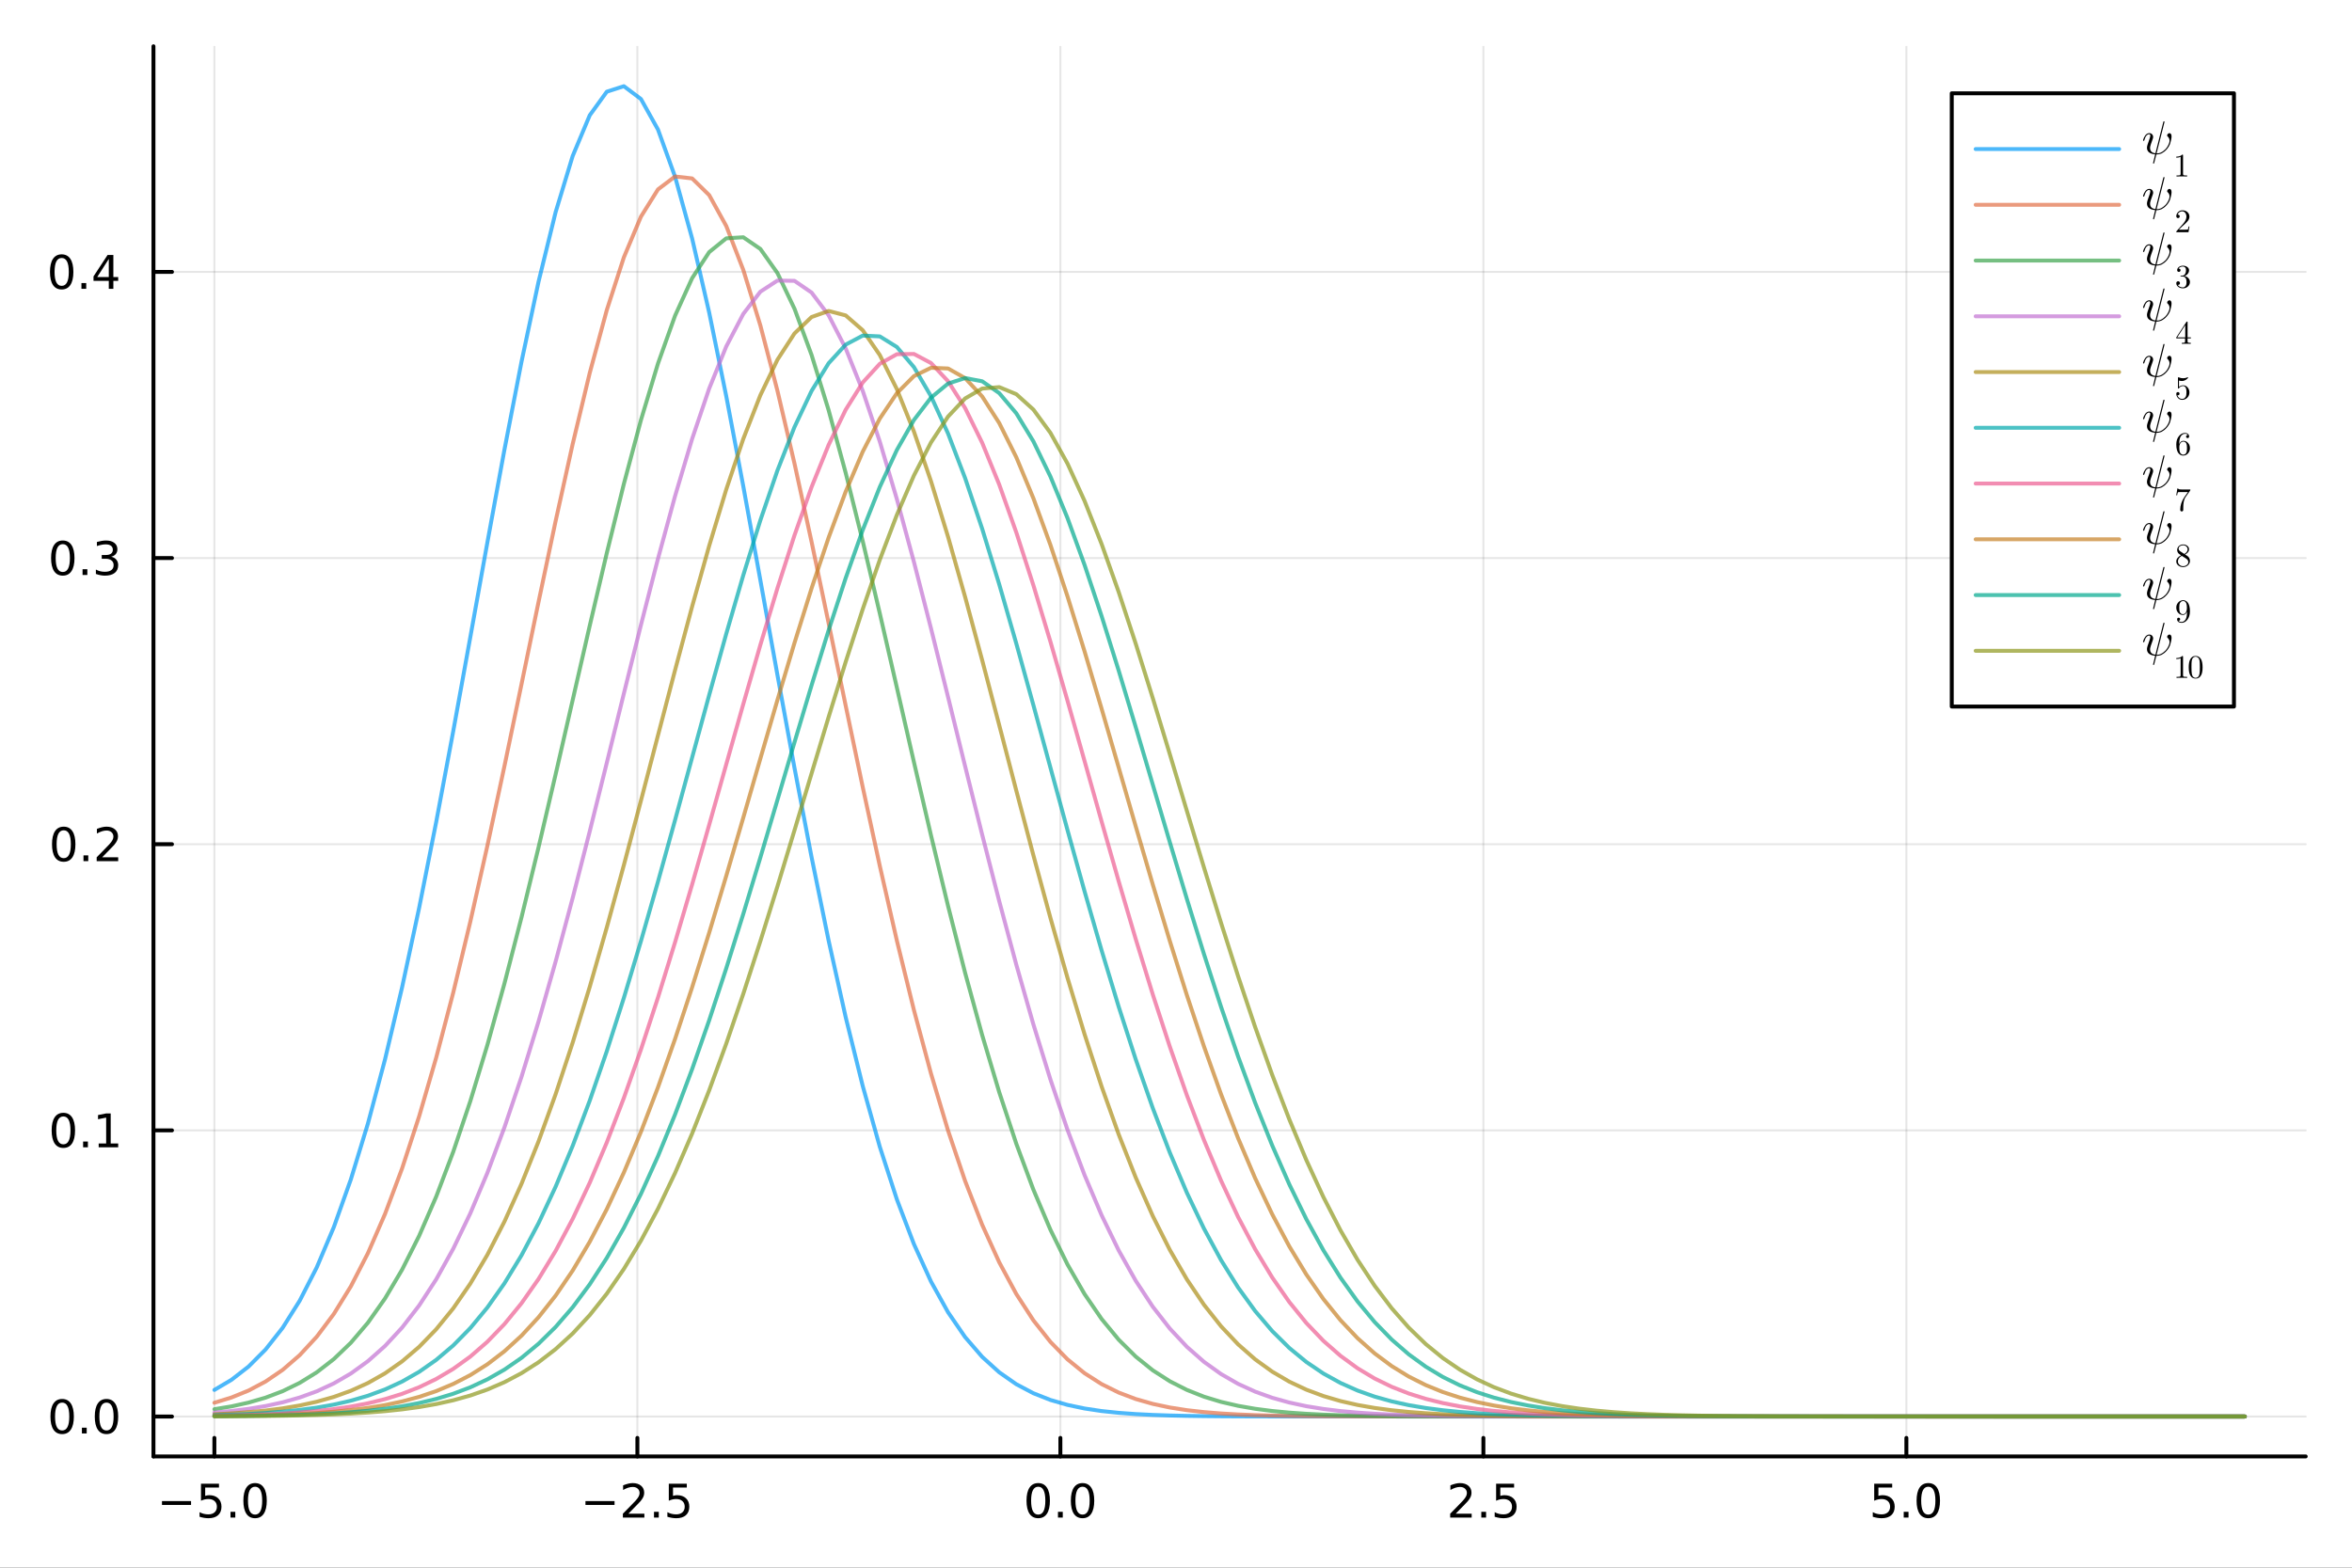 <?xml version="1.0" encoding="utf-8"?>
<svg xmlns="http://www.w3.org/2000/svg" xmlns:xlink="http://www.w3.org/1999/xlink" width="600" height="400" viewBox="0 0 2400 1600">
<rect x="0" y="0" width="2400" height="1600" fill="#333333" stroke="none"/>
<defs>
  <clipPath id="clip180">
    <rect x="0" y="0" width="2400" height="1600"/>
  </clipPath>
</defs>
<path clip-path="url(#clip180)" d="
M0 1600 L2400 1600 L2400 0 L0 0  Z
  " fill="#ffffff" fill-rule="evenodd" fill-opacity="1"/>
<defs>
  <clipPath id="clip181">
    <rect x="480" y="0" width="1681" height="1600"/>
  </clipPath>
</defs>
<path clip-path="url(#clip180)" d="
M156.598 1486.45 L2352.76 1486.45 L2352.76 47.244 L156.598 47.244  Z
  " fill="#ffffff" fill-rule="evenodd" fill-opacity="1"/>
<defs>
  <clipPath id="clip182">
    <rect x="156" y="47" width="2197" height="1440"/>
  </clipPath>
</defs>
<polyline clip-path="url(#clip182)" style="stroke:#000000; stroke-linecap:round; stroke-linejoin:round; stroke-width:2; stroke-opacity:0.1; fill:none" points="
  218.754,1486.45 218.754,47.244 
  "/>
<polyline clip-path="url(#clip182)" style="stroke:#000000; stroke-linecap:round; stroke-linejoin:round; stroke-width:2; stroke-opacity:0.1; fill:none" points="
  650.388,1486.45 650.388,47.244 
  "/>
<polyline clip-path="url(#clip182)" style="stroke:#000000; stroke-linecap:round; stroke-linejoin:round; stroke-width:2; stroke-opacity:0.1; fill:none" points="
  1082.02,1486.45 1082.02,47.244 
  "/>
<polyline clip-path="url(#clip182)" style="stroke:#000000; stroke-linecap:round; stroke-linejoin:round; stroke-width:2; stroke-opacity:0.1; fill:none" points="
  1513.66,1486.45 1513.66,47.244 
  "/>
<polyline clip-path="url(#clip182)" style="stroke:#000000; stroke-linecap:round; stroke-linejoin:round; stroke-width:2; stroke-opacity:0.1; fill:none" points="
  1945.29,1486.45 1945.29,47.244 
  "/>
<polyline clip-path="url(#clip180)" style="stroke:#000000; stroke-linecap:round; stroke-linejoin:round; stroke-width:4; stroke-opacity:1; fill:none" points="
  156.598,1486.45 2352.76,1486.45 
  "/>
<polyline clip-path="url(#clip180)" style="stroke:#000000; stroke-linecap:round; stroke-linejoin:round; stroke-width:4; stroke-opacity:1; fill:none" points="
  218.754,1486.45 218.754,1467.55 
  "/>
<polyline clip-path="url(#clip180)" style="stroke:#000000; stroke-linecap:round; stroke-linejoin:round; stroke-width:4; stroke-opacity:1; fill:none" points="
  650.388,1486.45 650.388,1467.55 
  "/>
<polyline clip-path="url(#clip180)" style="stroke:#000000; stroke-linecap:round; stroke-linejoin:round; stroke-width:4; stroke-opacity:1; fill:none" points="
  1082.02,1486.45 1082.02,1467.55 
  "/>
<polyline clip-path="url(#clip180)" style="stroke:#000000; stroke-linecap:round; stroke-linejoin:round; stroke-width:4; stroke-opacity:1; fill:none" points="
  1513.66,1486.45 1513.66,1467.55 
  "/>
<polyline clip-path="url(#clip180)" style="stroke:#000000; stroke-linecap:round; stroke-linejoin:round; stroke-width:4; stroke-opacity:1; fill:none" points="
  1945.29,1486.45 1945.29,1467.55 
  "/>
<path clip-path="url(#clip180)" d="M165.282 1532.02 L194.957 1532.02 L194.957 1535.95 L165.282 1535.95 L165.282 1532.02 Z" fill="#000000" fill-rule="evenodd" fill-opacity="1" /><path clip-path="url(#clip180)" d="M205.096 1514.29 L223.453 1514.29 L223.453 1518.22 L209.379 1518.22 L209.379 1526.7 Q210.397 1526.35 211.416 1526.19 Q212.434 1526 213.453 1526 Q219.24 1526 222.619 1529.17 Q225.999 1532.34 225.999 1537.76 Q225.999 1543.34 222.527 1546.44 Q219.055 1549.52 212.735 1549.52 Q210.559 1549.52 208.291 1549.15 Q206.045 1548.78 203.638 1548.04 L203.638 1543.34 Q205.721 1544.47 207.944 1545.03 Q210.166 1545.58 212.643 1545.58 Q216.647 1545.58 218.985 1543.48 Q221.323 1541.37 221.323 1537.76 Q221.323 1534.15 218.985 1532.04 Q216.647 1529.94 212.643 1529.94 Q210.768 1529.94 208.893 1530.35 Q207.041 1530.77 205.096 1531.65 L205.096 1514.29 Z" fill="#000000" fill-rule="evenodd" fill-opacity="1" /><path clip-path="url(#clip180)" d="M235.212 1542.97 L240.096 1542.97 L240.096 1548.85 L235.212 1548.85 L235.212 1542.97 Z" fill="#000000" fill-rule="evenodd" fill-opacity="1" /><path clip-path="url(#clip180)" d="M260.281 1517.37 Q256.67 1517.37 254.841 1520.93 Q253.036 1524.47 253.036 1531.6 Q253.036 1538.71 254.841 1542.27 Q256.67 1545.82 260.281 1545.82 Q263.915 1545.82 265.721 1542.27 Q267.55 1538.71 267.55 1531.6 Q267.55 1524.47 265.721 1520.93 Q263.915 1517.37 260.281 1517.37 M260.281 1513.66 Q266.091 1513.66 269.147 1518.27 Q272.226 1522.85 272.226 1531.6 Q272.226 1540.33 269.147 1544.94 Q266.091 1549.52 260.281 1549.52 Q254.471 1549.52 251.392 1544.94 Q248.337 1540.33 248.337 1531.6 Q248.337 1522.85 251.392 1518.27 Q254.471 1513.66 260.281 1513.66 Z" fill="#000000" fill-rule="evenodd" fill-opacity="1" /><path clip-path="url(#clip180)" d="M597.414 1532.02 L627.09 1532.02 L627.09 1535.95 L597.414 1535.95 L597.414 1532.02 Z" fill="#000000" fill-rule="evenodd" fill-opacity="1" /><path clip-path="url(#clip180)" d="M641.21 1544.91 L657.53 1544.91 L657.53 1548.85 L635.585 1548.85 L635.585 1544.91 Q638.247 1542.16 642.831 1537.53 Q647.437 1532.88 648.618 1531.53 Q650.863 1529.01 651.743 1527.27 Q652.645 1525.51 652.645 1523.82 Q652.645 1521.07 650.701 1519.33 Q648.78 1517.6 645.678 1517.6 Q643.479 1517.6 641.025 1518.36 Q638.594 1519.13 635.817 1520.68 L635.817 1515.95 Q638.641 1514.82 641.094 1514.24 Q643.548 1513.66 645.585 1513.66 Q650.956 1513.66 654.15 1516.35 Q657.344 1519.03 657.344 1523.52 Q657.344 1525.65 656.534 1527.57 Q655.747 1529.47 653.641 1532.07 Q653.062 1532.74 649.96 1535.95 Q646.858 1539.15 641.21 1544.91 Z" fill="#000000" fill-rule="evenodd" fill-opacity="1" /><path clip-path="url(#clip180)" d="M667.344 1542.97 L672.229 1542.97 L672.229 1548.85 L667.344 1548.85 L667.344 1542.97 Z" fill="#000000" fill-rule="evenodd" fill-opacity="1" /><path clip-path="url(#clip180)" d="M682.46 1514.29 L700.816 1514.29 L700.816 1518.22 L686.742 1518.22 L686.742 1526.7 Q687.761 1526.35 688.779 1526.19 Q689.798 1526 690.816 1526 Q696.603 1526 699.983 1529.17 Q703.363 1532.34 703.363 1537.76 Q703.363 1543.34 699.89 1546.44 Q696.418 1549.52 690.099 1549.52 Q687.923 1549.52 685.654 1549.15 Q683.409 1548.78 681.002 1548.04 L681.002 1543.34 Q683.085 1544.47 685.307 1545.03 Q687.529 1545.58 690.006 1545.58 Q694.011 1545.58 696.349 1543.48 Q698.687 1541.37 698.687 1537.76 Q698.687 1534.15 696.349 1532.04 Q694.011 1529.94 690.006 1529.94 Q688.131 1529.94 686.256 1530.35 Q684.404 1530.77 682.46 1531.65 L682.46 1514.29 Z" fill="#000000" fill-rule="evenodd" fill-opacity="1" /><path clip-path="url(#clip180)" d="M1059.41 1517.37 Q1055.8 1517.37 1053.97 1520.93 Q1052.16 1524.47 1052.16 1531.6 Q1052.16 1538.71 1053.97 1542.27 Q1055.8 1545.82 1059.41 1545.82 Q1063.04 1545.82 1064.85 1542.27 Q1066.68 1538.71 1066.68 1531.6 Q1066.68 1524.47 1064.85 1520.93 Q1063.04 1517.37 1059.41 1517.37 M1059.41 1513.66 Q1065.22 1513.66 1068.27 1518.27 Q1071.35 1522.85 1071.35 1531.6 Q1071.35 1540.33 1068.27 1544.94 Q1065.22 1549.52 1059.41 1549.52 Q1053.6 1549.52 1050.52 1544.94 Q1047.46 1540.33 1047.46 1531.6 Q1047.46 1522.85 1050.52 1518.27 Q1053.6 1513.66 1059.41 1513.66 Z" fill="#000000" fill-rule="evenodd" fill-opacity="1" /><path clip-path="url(#clip180)" d="M1079.57 1542.97 L1084.45 1542.97 L1084.45 1548.85 L1079.57 1548.85 L1079.57 1542.97 Z" fill="#000000" fill-rule="evenodd" fill-opacity="1" /><path clip-path="url(#clip180)" d="M1104.64 1517.37 Q1101.03 1517.37 1099.2 1520.93 Q1097.39 1524.47 1097.39 1531.6 Q1097.39 1538.71 1099.2 1542.27 Q1101.03 1545.82 1104.64 1545.82 Q1108.27 1545.82 1110.08 1542.27 Q1111.91 1538.71 1111.91 1531.6 Q1111.91 1524.47 1110.08 1520.93 Q1108.27 1517.37 1104.64 1517.37 M1104.64 1513.66 Q1110.45 1513.66 1113.5 1518.27 Q1116.58 1522.85 1116.58 1531.6 Q1116.58 1540.33 1113.5 1544.94 Q1110.45 1549.52 1104.64 1549.52 Q1098.83 1549.52 1095.75 1544.94 Q1092.69 1540.33 1092.69 1531.6 Q1092.69 1522.85 1095.75 1518.27 Q1098.83 1513.66 1104.64 1513.66 Z" fill="#000000" fill-rule="evenodd" fill-opacity="1" /><path clip-path="url(#clip180)" d="M1485.39 1544.91 L1501.71 1544.91 L1501.71 1548.85 L1479.77 1548.85 L1479.77 1544.91 Q1482.43 1542.16 1487.01 1537.53 Q1491.62 1532.88 1492.8 1531.53 Q1495.05 1529.01 1495.93 1527.27 Q1496.83 1525.51 1496.83 1523.82 Q1496.83 1521.07 1494.88 1519.33 Q1492.96 1517.6 1489.86 1517.6 Q1487.66 1517.6 1485.21 1518.36 Q1482.78 1519.13 1480 1520.68 L1480 1515.95 Q1482.82 1514.82 1485.28 1514.24 Q1487.73 1513.66 1489.77 1513.66 Q1495.14 1513.66 1498.33 1516.35 Q1501.53 1519.03 1501.53 1523.52 Q1501.53 1525.65 1500.72 1527.57 Q1499.93 1529.47 1497.82 1532.07 Q1497.25 1532.74 1494.14 1535.95 Q1491.04 1539.15 1485.39 1544.91 Z" fill="#000000" fill-rule="evenodd" fill-opacity="1" /><path clip-path="url(#clip180)" d="M1511.53 1542.97 L1516.41 1542.97 L1516.41 1548.85 L1511.53 1548.85 L1511.53 1542.97 Z" fill="#000000" fill-rule="evenodd" fill-opacity="1" /><path clip-path="url(#clip180)" d="M1526.64 1514.29 L1545 1514.29 L1545 1518.22 L1530.93 1518.22 L1530.93 1526.7 Q1531.94 1526.35 1532.96 1526.19 Q1533.98 1526 1535 1526 Q1540.79 1526 1544.17 1529.17 Q1547.55 1532.34 1547.55 1537.76 Q1547.55 1543.34 1544.07 1546.44 Q1540.6 1549.52 1534.28 1549.52 Q1532.11 1549.52 1529.84 1549.15 Q1527.59 1548.78 1525.19 1548.04 L1525.19 1543.34 Q1527.27 1544.47 1529.49 1545.03 Q1531.71 1545.58 1534.19 1545.58 Q1538.19 1545.58 1540.53 1543.48 Q1542.87 1541.37 1542.87 1537.76 Q1542.87 1534.15 1540.53 1532.04 Q1538.19 1529.94 1534.19 1529.94 Q1532.32 1529.94 1530.44 1530.35 Q1528.59 1530.77 1526.64 1531.65 L1526.64 1514.29 Z" fill="#000000" fill-rule="evenodd" fill-opacity="1" /><path clip-path="url(#clip180)" d="M1912.46 1514.29 L1930.81 1514.29 L1930.81 1518.22 L1916.74 1518.22 L1916.74 1526.7 Q1917.76 1526.35 1918.78 1526.19 Q1919.8 1526 1920.81 1526 Q1926.6 1526 1929.98 1529.17 Q1933.36 1532.34 1933.36 1537.76 Q1933.36 1543.34 1929.89 1546.44 Q1926.42 1549.52 1920.1 1549.52 Q1917.92 1549.52 1915.65 1549.15 Q1913.41 1548.78 1911 1548.04 L1911 1543.34 Q1913.08 1544.47 1915.3 1545.03 Q1917.53 1545.58 1920 1545.58 Q1924.01 1545.58 1926.35 1543.48 Q1928.68 1541.37 1928.68 1537.76 Q1928.68 1534.15 1926.35 1532.04 Q1924.01 1529.94 1920 1529.94 Q1918.13 1529.94 1916.25 1530.35 Q1914.4 1530.77 1912.46 1531.65 L1912.46 1514.29 Z" fill="#000000" fill-rule="evenodd" fill-opacity="1" /><path clip-path="url(#clip180)" d="M1942.57 1542.97 L1947.46 1542.97 L1947.46 1548.85 L1942.57 1548.85 L1942.57 1542.97 Z" fill="#000000" fill-rule="evenodd" fill-opacity="1" /><path clip-path="url(#clip180)" d="M1967.64 1517.37 Q1964.03 1517.37 1962.2 1520.93 Q1960.4 1524.47 1960.4 1531.6 Q1960.4 1538.71 1962.2 1542.27 Q1964.03 1545.82 1967.64 1545.82 Q1971.28 1545.82 1973.08 1542.27 Q1974.91 1538.71 1974.91 1531.6 Q1974.91 1524.47 1973.08 1520.93 Q1971.28 1517.37 1967.64 1517.37 M1967.64 1513.66 Q1973.45 1513.66 1976.51 1518.27 Q1979.59 1522.85 1979.59 1531.6 Q1979.59 1540.33 1976.51 1544.94 Q1973.45 1549.52 1967.64 1549.52 Q1961.83 1549.52 1958.75 1544.94 Q1955.7 1540.33 1955.7 1531.6 Q1955.7 1522.85 1958.75 1518.27 Q1961.83 1513.66 1967.64 1513.66 Z" fill="#000000" fill-rule="evenodd" fill-opacity="1" /><polyline clip-path="url(#clip182)" style="stroke:#000000; stroke-linecap:round; stroke-linejoin:round; stroke-width:2; stroke-opacity:0.1; fill:none" points="
  156.598,1445.72 2352.76,1445.72 
  "/>
<polyline clip-path="url(#clip182)" style="stroke:#000000; stroke-linecap:round; stroke-linejoin:round; stroke-width:2; stroke-opacity:0.1; fill:none" points="
  156.598,1153.66 2352.76,1153.66 
  "/>
<polyline clip-path="url(#clip182)" style="stroke:#000000; stroke-linecap:round; stroke-linejoin:round; stroke-width:2; stroke-opacity:0.1; fill:none" points="
  156.598,861.605 2352.76,861.605 
  "/>
<polyline clip-path="url(#clip182)" style="stroke:#000000; stroke-linecap:round; stroke-linejoin:round; stroke-width:2; stroke-opacity:0.1; fill:none" points="
  156.598,569.549 2352.76,569.549 
  "/>
<polyline clip-path="url(#clip182)" style="stroke:#000000; stroke-linecap:round; stroke-linejoin:round; stroke-width:2; stroke-opacity:0.1; fill:none" points="
  156.598,277.494 2352.76,277.494 
  "/>
<polyline clip-path="url(#clip180)" style="stroke:#000000; stroke-linecap:round; stroke-linejoin:round; stroke-width:4; stroke-opacity:1; fill:none" points="
  156.598,1486.45 156.598,47.244 
  "/>
<polyline clip-path="url(#clip180)" style="stroke:#000000; stroke-linecap:round; stroke-linejoin:round; stroke-width:4; stroke-opacity:1; fill:none" points="
  156.598,1445.72 175.496,1445.72 
  "/>
<polyline clip-path="url(#clip180)" style="stroke:#000000; stroke-linecap:round; stroke-linejoin:round; stroke-width:4; stroke-opacity:1; fill:none" points="
  156.598,1153.66 175.496,1153.66 
  "/>
<polyline clip-path="url(#clip180)" style="stroke:#000000; stroke-linecap:round; stroke-linejoin:round; stroke-width:4; stroke-opacity:1; fill:none" points="
  156.598,861.605 175.496,861.605 
  "/>
<polyline clip-path="url(#clip180)" style="stroke:#000000; stroke-linecap:round; stroke-linejoin:round; stroke-width:4; stroke-opacity:1; fill:none" points="
  156.598,569.549 175.496,569.549 
  "/>
<polyline clip-path="url(#clip180)" style="stroke:#000000; stroke-linecap:round; stroke-linejoin:round; stroke-width:4; stroke-opacity:1; fill:none" points="
  156.598,277.494 175.496,277.494 
  "/>
<path clip-path="url(#clip180)" d="M63.423 1431.51 Q59.812 1431.51 57.983 1435.08 Q56.177 1438.62 56.177 1445.75 Q56.177 1452.86 57.983 1456.42 Q59.812 1459.96 63.423 1459.96 Q67.057 1459.96 68.862 1456.42 Q70.691 1452.86 70.691 1445.75 Q70.691 1438.62 68.862 1435.08 Q67.057 1431.51 63.423 1431.51 M63.423 1427.81 Q69.233 1427.81 72.288 1432.42 Q75.367 1437 75.367 1445.75 Q75.367 1454.48 72.288 1459.08 Q69.233 1463.67 63.423 1463.67 Q57.612 1463.67 54.534 1459.08 Q51.478 1454.48 51.478 1445.75 Q51.478 1437 54.534 1432.42 Q57.612 1427.81 63.423 1427.81 Z" fill="#000000" fill-rule="evenodd" fill-opacity="1" /><path clip-path="url(#clip180)" d="M83.585 1457.12 L88.469 1457.12 L88.469 1463 L83.585 1463 L83.585 1457.12 Z" fill="#000000" fill-rule="evenodd" fill-opacity="1" /><path clip-path="url(#clip180)" d="M108.654 1431.51 Q105.043 1431.51 103.214 1435.08 Q101.409 1438.62 101.409 1445.75 Q101.409 1452.86 103.214 1456.42 Q105.043 1459.96 108.654 1459.96 Q112.288 1459.96 114.094 1456.42 Q115.922 1452.86 115.922 1445.75 Q115.922 1438.62 114.094 1435.08 Q112.288 1431.51 108.654 1431.51 M108.654 1427.81 Q114.464 1427.81 117.52 1432.42 Q120.598 1437 120.598 1445.75 Q120.598 1454.48 117.52 1459.08 Q114.464 1463.67 108.654 1463.67 Q102.844 1463.67 99.765 1459.08 Q96.71 1454.48 96.71 1445.75 Q96.71 1437 99.765 1432.42 Q102.844 1427.81 108.654 1427.81 Z" fill="#000000" fill-rule="evenodd" fill-opacity="1" /><path clip-path="url(#clip180)" d="M64.65 1139.46 Q61.038 1139.46 59.21 1143.02 Q57.404 1146.57 57.404 1153.69 Q57.404 1160.8 59.21 1164.37 Q61.038 1167.91 64.65 1167.91 Q68.284 1167.91 70.089 1164.37 Q71.918 1160.8 71.918 1153.69 Q71.918 1146.57 70.089 1143.02 Q68.284 1139.46 64.65 1139.46 M64.65 1135.76 Q70.46 1135.76 73.515 1140.36 Q76.594 1144.95 76.594 1153.69 Q76.594 1162.42 73.515 1167.03 Q70.46 1171.61 64.65 1171.61 Q58.839 1171.61 55.761 1167.03 Q52.705 1162.42 52.705 1153.69 Q52.705 1144.95 55.761 1140.36 Q58.839 1135.76 64.65 1135.76 Z" fill="#000000" fill-rule="evenodd" fill-opacity="1" /><path clip-path="url(#clip180)" d="M84.811 1165.06 L89.696 1165.06 L89.696 1170.94 L84.811 1170.94 L84.811 1165.06 Z" fill="#000000" fill-rule="evenodd" fill-opacity="1" /><path clip-path="url(#clip180)" d="M100.691 1167.01 L108.33 1167.01 L108.33 1140.64 L100.02 1142.31 L100.02 1138.05 L108.283 1136.38 L112.959 1136.38 L112.959 1167.01 L120.598 1167.01 L120.598 1170.94 L100.691 1170.94 L100.691 1167.01 Z" fill="#000000" fill-rule="evenodd" fill-opacity="1" /><path clip-path="url(#clip180)" d="M65.02 847.404 Q61.409 847.404 59.58 850.968 Q57.775 854.51 57.775 861.64 Q57.775 868.746 59.58 872.311 Q61.409 875.852 65.02 875.852 Q68.654 875.852 70.46 872.311 Q72.288 868.746 72.288 861.64 Q72.288 854.51 70.46 850.968 Q68.654 847.404 65.02 847.404 M65.02 843.7 Q70.83 843.7 73.885 848.306 Q76.964 852.89 76.964 861.64 Q76.964 870.366 73.885 874.973 Q70.83 879.556 65.02 879.556 Q59.21 879.556 56.131 874.973 Q53.075 870.366 53.075 861.64 Q53.075 852.89 56.131 848.306 Q59.21 843.7 65.02 843.7 Z" fill="#000000" fill-rule="evenodd" fill-opacity="1" /><path clip-path="url(#clip180)" d="M85.182 873.005 L90.066 873.005 L90.066 878.885 L85.182 878.885 L85.182 873.005 Z" fill="#000000" fill-rule="evenodd" fill-opacity="1" /><path clip-path="url(#clip180)" d="M104.279 874.95 L120.598 874.95 L120.598 878.885 L98.654 878.885 L98.654 874.95 Q101.316 872.195 105.899 867.565 Q110.506 862.913 111.686 861.57 Q113.932 859.047 114.811 857.311 Q115.714 855.552 115.714 853.862 Q115.714 851.107 113.77 849.371 Q111.848 847.635 108.746 847.635 Q106.547 847.635 104.094 848.399 Q101.663 849.163 98.885 850.714 L98.885 845.992 Q101.709 844.857 104.163 844.279 Q106.617 843.7 108.654 843.7 Q114.024 843.7 117.219 846.385 Q120.413 849.07 120.413 853.561 Q120.413 855.691 119.603 857.612 Q118.816 859.51 116.709 862.103 Q116.131 862.774 113.029 865.991 Q109.927 869.186 104.279 874.95 Z" fill="#000000" fill-rule="evenodd" fill-opacity="1" /><path clip-path="url(#clip180)" d="M64.071 555.348 Q60.46 555.348 58.631 558.913 Q56.825 562.455 56.825 569.584 Q56.825 576.691 58.631 580.255 Q60.46 583.797 64.071 583.797 Q67.705 583.797 69.51 580.255 Q71.339 576.691 71.339 569.584 Q71.339 562.455 69.51 558.913 Q67.705 555.348 64.071 555.348 M64.071 551.644 Q69.881 551.644 72.936 556.251 Q76.015 560.834 76.015 569.584 Q76.015 578.311 72.936 582.917 Q69.881 587.501 64.071 587.501 Q58.261 587.501 55.182 582.917 Q52.126 578.311 52.126 569.584 Q52.126 560.834 55.182 556.251 Q58.261 551.644 64.071 551.644 Z" fill="#000000" fill-rule="evenodd" fill-opacity="1" /><path clip-path="url(#clip180)" d="M84.233 580.95 L89.117 580.95 L89.117 586.829 L84.233 586.829 L84.233 580.95 Z" fill="#000000" fill-rule="evenodd" fill-opacity="1" /><path clip-path="url(#clip180)" d="M113.469 568.195 Q116.825 568.913 118.7 571.181 Q120.598 573.45 120.598 576.783 Q120.598 581.899 117.08 584.7 Q113.561 587.501 107.08 587.501 Q104.904 587.501 102.589 587.061 Q100.297 586.644 97.844 585.788 L97.844 581.274 Q99.788 582.408 102.103 582.987 Q104.418 583.566 106.941 583.566 Q111.339 583.566 113.631 581.829 Q115.945 580.093 115.945 576.783 Q115.945 573.728 113.793 572.015 Q111.663 570.279 107.844 570.279 L103.816 570.279 L103.816 566.436 L108.029 566.436 Q111.478 566.436 113.307 565.07 Q115.135 563.681 115.135 561.089 Q115.135 558.427 113.237 557.015 Q111.362 555.58 107.844 555.58 Q105.922 555.58 103.723 555.996 Q101.524 556.413 98.885 557.293 L98.885 553.126 Q101.547 552.385 103.862 552.015 Q106.2 551.644 108.26 551.644 Q113.584 551.644 116.686 554.075 Q119.788 556.482 119.788 560.603 Q119.788 563.473 118.145 565.464 Q116.501 567.431 113.469 568.195 Z" fill="#000000" fill-rule="evenodd" fill-opacity="1" /><path clip-path="url(#clip180)" d="M62.937 263.293 Q59.325 263.293 57.497 266.857 Q55.691 270.399 55.691 277.529 Q55.691 284.635 57.497 288.2 Q59.325 291.742 62.937 291.742 Q66.571 291.742 68.376 288.2 Q70.205 284.635 70.205 277.529 Q70.205 270.399 68.376 266.857 Q66.571 263.293 62.937 263.293 M62.937 259.589 Q68.747 259.589 71.802 264.195 Q74.881 268.779 74.881 277.529 Q74.881 286.256 71.802 290.862 Q68.747 295.445 62.937 295.445 Q57.126 295.445 54.048 290.862 Q50.992 286.256 50.992 277.529 Q50.992 268.779 54.048 264.195 Q57.126 259.589 62.937 259.589 Z" fill="#000000" fill-rule="evenodd" fill-opacity="1" /><path clip-path="url(#clip180)" d="M83.098 288.894 L87.983 288.894 L87.983 294.774 L83.098 294.774 L83.098 288.894 Z" fill="#000000" fill-rule="evenodd" fill-opacity="1" /><path clip-path="url(#clip180)" d="M111.015 264.288 L99.21 282.737 L111.015 282.737 L111.015 264.288 M109.788 260.214 L115.668 260.214 L115.668 282.737 L120.598 282.737 L120.598 286.626 L115.668 286.626 L115.668 294.774 L111.015 294.774 L111.015 286.626 L95.413 286.626 L95.413 282.112 L109.788 260.214 Z" fill="#000000" fill-rule="evenodd" fill-opacity="1" /><polyline clip-path="url(#clip182)" style="stroke:#009af9; stroke-linecap:round; stroke-linejoin:round; stroke-width:4; stroke-opacity:0.7; fill:none" points="
  218.754,1418.58 236.164,1408.28 253.575,1394.77 270.985,1377.33 288.396,1355.19 305.806,1327.53 323.217,1293.53 340.627,1252.44 358.037,1203.63 375.448,1146.64 
  392.858,1081.31 410.269,1007.8 427.679,926.684 445.09,838.983 462.5,746.195 479.911,650.283 497.321,553.63 514.732,458.962 532.142,369.223 549.553,287.438 
  566.963,216.54 584.374,159.2 601.784,117.661 619.195,93.592 636.605,87.976 654.016,101.044 671.426,132.259 688.837,180.354 706.247,243.414 723.657,319.006 
  741.068,404.334 758.478,496.406 775.889,592.212 793.299,688.878 810.71,783.805 828.12,874.769 845.531,959.989 862.941,1038.16 880.352,1108.44 897.762,1170.43 
  915.173,1224.11 932.583,1269.77 949.994,1307.94 967.404,1339.31 984.815,1364.67 1002.23,1384.83 1019.64,1400.6 1037.05,1412.75 1054.46,1421.95 1071.87,1428.82 
  1089.28,1433.87 1106.69,1437.53 1124.1,1440.13 1141.51,1441.96 1158.92,1443.22 1176.33,1444.08 1193.74,1444.66 1211.15,1445.05 1228.56,1445.3 1245.97,1445.46 
  1263.38,1445.56 1280.79,1445.62 1298.2,1445.66 1315.61,1445.68 1333.02,1445.7 1350.43,1445.7 1367.85,1445.71 1385.26,1445.71 1402.67,1445.71 1420.08,1445.71 
  1437.49,1445.72 1454.9,1445.72 1472.31,1445.72 1489.72,1445.72 1507.13,1445.72 1524.54,1445.72 1541.95,1445.72 1559.36,1445.72 1576.77,1445.72 1594.18,1445.72 
  1611.59,1445.72 1629,1445.72 1646.41,1445.72 1663.82,1445.72 1681.23,1445.72 1698.64,1445.72 1716.05,1445.72 1733.47,1445.72 1750.88,1445.72 1768.29,1445.72 
  1785.7,1445.72 1803.11,1445.72 1820.52,1445.72 1837.93,1445.72 1855.34,1445.72 1872.75,1445.72 1890.16,1445.72 1907.57,1445.72 1924.98,1445.72 1942.39,1445.72 
  1959.8,1445.72 1977.21,1445.72 1994.62,1445.72 2012.03,1445.72 2029.44,1445.72 2046.85,1445.72 2064.26,1445.72 2081.67,1445.72 2099.09,1445.72 2116.5,1445.72 
  2133.91,1445.72 2151.32,1445.72 2168.73,1445.72 2186.14,1445.72 2203.55,1445.72 2220.96,1445.72 2238.37,1445.72 2255.78,1445.72 2273.19,1445.72 2290.6,1445.72 
  
  "/>
<polyline clip-path="url(#clip182)" style="stroke:#e26f46; stroke-linecap:round; stroke-linejoin:round; stroke-width:4; stroke-opacity:0.7; fill:none" points="
  218.754,1431.66 236.164,1426.31 253.575,1419.23 270.985,1410 288.396,1398.14 305.806,1383.09 323.217,1364.26 340.627,1341.04 358.037,1312.81 375.448,1278.98 
  392.858,1239.04 410.269,1192.59 427.679,1139.4 445.09,1079.46 462.5,1013.03 479.911,940.66 497.321,863.223 514.732,781.937 532.142,698.345 549.553,614.277 
  566.963,531.803 584.374,453.147 601.784,380.6 619.195,316.403 636.605,262.64 654.016,221.124 671.426,193.292 688.837,180.129 706.247,182.105 723.657,199.148 
  741.068,230.652 758.478,275.508 775.889,332.171 793.299,398.747 810.71,473.103 828.12,552.971 845.531,636.069 862.941,720.203 880.352,803.361 897.762,883.781 
  915.173,960.006 932.583,1030.91 949.994,1095.69 967.404,1153.88 984.815,1205.31 1002.23,1250.04 1019.64,1288.34 1037.05,1320.67 1054.46,1347.54 1071.87,1369.55 
  1089.28,1387.34 1106.69,1401.51 1124.1,1412.63 1141.51,1421.26 1158.92,1427.85 1176.33,1432.82 1193.74,1436.52 1211.15,1439.24 1228.56,1441.2 1245.97,1442.61 
  1263.38,1443.61 1280.79,1444.3 1298.2,1444.78 1315.61,1445.1 1333.02,1445.32 1350.43,1445.46 1367.85,1445.55 1385.26,1445.61 1402.67,1445.65 1420.08,1445.68 
  1437.49,1445.69 1454.9,1445.7 1472.31,1445.71 1489.72,1445.71 1507.13,1445.71 1524.54,1445.71 1541.95,1445.71 1559.36,1445.72 1576.77,1445.72 1594.18,1445.72 
  1611.59,1445.72 1629,1445.72 1646.41,1445.72 1663.82,1445.72 1681.23,1445.72 1698.64,1445.72 1716.05,1445.72 1733.47,1445.72 1750.88,1445.72 1768.29,1445.72 
  1785.7,1445.72 1803.11,1445.72 1820.52,1445.72 1837.93,1445.72 1855.34,1445.72 1872.75,1445.72 1890.16,1445.72 1907.57,1445.72 1924.98,1445.72 1942.39,1445.72 
  1959.8,1445.72 1977.21,1445.72 1994.62,1445.72 2012.03,1445.72 2029.44,1445.72 2046.85,1445.72 2064.26,1445.72 2081.67,1445.72 2099.09,1445.72 2116.5,1445.72 
  2133.91,1445.72 2151.32,1445.72 2168.73,1445.72 2186.14,1445.72 2203.55,1445.72 2220.96,1445.72 2238.37,1445.72 2255.78,1445.72 2273.19,1445.72 2290.6,1445.72 
  
  "/>
<polyline clip-path="url(#clip182)" style="stroke:#3da44d; stroke-linecap:round; stroke-linejoin:round; stroke-width:4; stroke-opacity:0.7; fill:none" points="
  218.754,1438.25 236.164,1435.37 253.575,1431.52 270.985,1426.45 288.396,1419.85 305.806,1411.37 323.217,1400.6 340.627,1387.1 358.037,1370.39 375.448,1349.95 
  392.858,1325.28 410.269,1295.89 427.679,1261.35 445.09,1221.3 462.5,1175.5 479.911,1123.87 497.321,1066.53 514.732,1003.79 532.142,936.251 549.553,864.736 
  566.963,790.345 584.374,714.422 601.784,638.526 619.195,564.388 636.605,493.844 654.016,428.769 671.426,370.993 688.837,322.215 706.247,283.922 723.657,257.313 
  741.068,243.239 758.478,242.153 775.889,254.092 793.299,278.668 810.71,315.096 828.12,362.23 845.531,418.625 862.941,482.613 880.352,552.378 897.762,626.049 
  915.173,701.776 932.583,777.808 949.994,852.552 967.404,924.628 984.815,992.895 1002.23,1056.47 1019.64,1114.74 1037.05,1167.33 1054.46,1214.1 1071.87,1255.09 
  1089.28,1290.52 1106.69,1320.74 1124.1,1346.16 1141.51,1367.26 1158.92,1384.56 1176.33,1398.57 1193.74,1409.75 1211.15,1418.58 1228.56,1425.47 1245.97,1430.77 
  1263.38,1434.8 1280.79,1437.83 1298.2,1440.08 1315.61,1441.73 1333.02,1442.93 1350.43,1443.79 1367.85,1444.4 1385.26,1444.82 1402.67,1445.12 1420.08,1445.32 
  1437.49,1445.46 1454.9,1445.55 1472.31,1445.61 1489.72,1445.65 1507.13,1445.67 1524.54,1445.69 1541.95,1445.7 1559.36,1445.71 1576.77,1445.71 1594.18,1445.71 
  1611.59,1445.71 1629,1445.71 1646.41,1445.71 1663.82,1445.72 1681.23,1445.72 1698.64,1445.72 1716.05,1445.72 1733.47,1445.72 1750.88,1445.72 1768.29,1445.72 
  1785.7,1445.72 1803.11,1445.72 1820.52,1445.72 1837.93,1445.72 1855.34,1445.72 1872.75,1445.72 1890.16,1445.72 1907.57,1445.72 1924.98,1445.72 1942.39,1445.72 
  1959.8,1445.72 1977.21,1445.72 1994.62,1445.72 2012.03,1445.72 2029.44,1445.72 2046.85,1445.72 2064.26,1445.72 2081.67,1445.72 2099.09,1445.72 2116.5,1445.72 
  2133.91,1445.72 2151.32,1445.72 2168.73,1445.72 2186.14,1445.72 2203.55,1445.72 2220.96,1445.72 2238.37,1445.72 2255.78,1445.72 2273.19,1445.72 2290.6,1445.72 
  
  "/>
<polyline clip-path="url(#clip182)" style="stroke:#c271d2; stroke-linecap:round; stroke-linejoin:round; stroke-width:4; stroke-opacity:0.7; fill:none" points="
  218.754,1441.65 236.164,1440.04 253.575,1437.88 270.985,1435.01 288.396,1431.23 305.806,1426.31 323.217,1419.98 340.627,1411.92 358.037,1401.8 375.448,1389.21 
  392.858,1373.74 410.269,1354.96 427.679,1332.43 445.09,1305.73 462.5,1274.47 479.911,1238.33 497.321,1197.08 514.732,1150.62 532.142,1099 549.553,1042.44 
  566.963,981.367 584.374,916.409 601.784,848.421 619.195,778.469 636.605,707.808 654.016,637.858 671.426,570.157 688.837,506.31 706.247,447.928 723.657,396.559 
  741.068,353.621 758.478,320.341 775.889,297.69 793.299,286.342 810.71,286.638 828.12,298.569 845.531,321.777 862.941,355.572 880.352,398.967 897.762,450.727 
  915.173,509.423 932.583,573.503 949.994,641.356 967.404,711.379 984.815,782.037 1002.23,851.919 1019.64,919.777 1037.05,984.557 1054.46,1045.42 1071.87,1101.74 
  1089.28,1153.1 1106.69,1199.29 1124.1,1240.28 1141.51,1276.16 1158.92,1307.19 1176.33,1333.67 1193.74,1356 1211.15,1374.6 1228.56,1389.91 1245.97,1402.37 
  1263.38,1412.38 1280.79,1420.34 1298.2,1426.59 1315.61,1431.44 1333.02,1435.18 1350.43,1438.01 1367.85,1440.14 1385.26,1441.72 1402.67,1442.88 1420.08,1443.72 
  1437.49,1444.33 1454.9,1444.76 1472.31,1445.07 1489.72,1445.28 1507.13,1445.42 1524.54,1445.52 1541.95,1445.59 1559.36,1445.63 1576.77,1445.66 1594.18,1445.68 
  1611.59,1445.69 1629,1445.7 1646.41,1445.71 1663.82,1445.71 1681.23,1445.71 1698.64,1445.71 1716.05,1445.71 1733.47,1445.72 1750.88,1445.72 1768.29,1445.72 
  1785.7,1445.72 1803.11,1445.72 1820.52,1445.72 1837.93,1445.72 1855.34,1445.72 1872.75,1445.72 1890.16,1445.72 1907.57,1445.72 1924.98,1445.72 1942.39,1445.72 
  1959.8,1445.72 1977.21,1445.72 1994.62,1445.72 2012.03,1445.72 2029.44,1445.72 2046.85,1445.72 2064.26,1445.72 2081.67,1445.72 2099.09,1445.72 2116.5,1445.72 
  2133.91,1445.72 2151.32,1445.72 2168.73,1445.72 2186.14,1445.72 2203.55,1445.72 2220.96,1445.72 2238.37,1445.72 2255.78,1445.72 2273.19,1445.72 2290.6,1445.72 
  
  "/>
<polyline clip-path="url(#clip182)" style="stroke:#ac8d18; stroke-linecap:round; stroke-linejoin:round; stroke-width:4; stroke-opacity:0.7; fill:none" points="
  218.754,1443.44 236.164,1442.52 253.575,1441.27 270.985,1439.6 288.396,1437.37 305.806,1434.44 323.217,1430.62 340.627,1425.7 358.037,1419.42 375.448,1411.51 
  392.858,1401.65 410.269,1389.47 427.679,1374.62 445.09,1356.69 462.5,1335.3 479.911,1310.07 497.321,1280.66 514.732,1246.77 532.142,1208.21 549.553,1164.86 
  566.963,1116.75 584.374,1064.06 601.784,1007.14 619.195,946.505 636.605,882.884 654.016,817.177 671.426,750.463 688.837,683.967 706.247,619.034 723.657,557.081 
  741.068,499.552 758.478,447.861 775.889,403.335 793.299,367.159 810.71,340.319 828.12,323.566 845.531,317.371 862.941,321.911 880.352,337.058 897.762,362.382 
  915.173,397.175 932.583,440.484 949.994,491.152 967.404,547.87 984.815,609.233 1002.23,673.8 1019.64,740.145 1037.05,806.909 1054.46,872.846 1071.87,936.853 
  1089.28,997.998 1106.69,1055.54 1124.1,1108.91 1141.51,1157.74 1158.92,1201.83 1176.33,1241.12 1193.74,1275.72 1211.15,1305.81 1228.56,1331.66 1245.97,1353.62 
  1263.38,1372.06 1280.79,1387.36 1298.2,1399.93 1315.61,1410.13 1333.02,1418.32 1350.43,1424.82 1367.85,1429.93 1385.26,1433.91 1402.67,1436.97 1420.08,1439.29 
  1437.49,1441.05 1454.9,1442.35 1472.31,1443.32 1489.72,1444.02 1507.13,1444.53 1524.54,1444.89 1541.95,1445.15 1559.36,1445.33 1576.77,1445.46 1594.18,1445.54 
  1611.59,1445.6 1629,1445.64 1646.41,1445.67 1663.82,1445.68 1681.23,1445.7 1698.64,1445.7 1716.05,1445.71 1733.47,1445.71 1750.88,1445.71 1768.29,1445.71 
  1785.7,1445.71 1803.11,1445.72 1820.52,1445.72 1837.93,1445.72 1855.34,1445.72 1872.75,1445.72 1890.16,1445.72 1907.57,1445.72 1924.98,1445.72 1942.39,1445.72 
  1959.8,1445.72 1977.21,1445.72 1994.62,1445.72 2012.03,1445.72 2029.44,1445.72 2046.85,1445.72 2064.26,1445.72 2081.67,1445.72 2099.09,1445.72 2116.5,1445.72 
  2133.91,1445.72 2151.32,1445.72 2168.73,1445.72 2186.14,1445.72 2203.55,1445.72 2220.96,1445.72 2238.37,1445.72 2255.78,1445.72 2273.19,1445.72 2290.6,1445.72 
  
  "/>
<polyline clip-path="url(#clip182)" style="stroke:#00a9ad; stroke-linecap:round; stroke-linejoin:round; stroke-width:4; stroke-opacity:0.7; fill:none" points="
  218.754,1444.41 236.164,1443.87 253.575,1443.13 270.985,1442.12 288.396,1440.77 305.806,1438.98 323.217,1436.62 340.627,1433.54 358.037,1429.56 375.448,1424.49 
  392.858,1418.08 410.269,1410.05 427.679,1400.11 445.09,1387.93 462.5,1373.17 479.911,1355.46 497.321,1334.45 514.732,1309.79 532.142,1281.18 549.553,1248.36 
  566.963,1211.14 584.374,1169.44 601.784,1123.28 619.195,1072.84 636.605,1018.41 654.016,960.502 671.426,899.747 688.837,836.97 706.247,773.144 723.657,709.381 
  741.068,646.899 758.478,586.993 775.889,530.985 793.299,480.182 810.71,435.82 828.12,399.021 845.531,370.743 862.941,351.735 880.352,342.511 897.762,343.322 
  915.173,354.145 932.583,374.686 949.994,404.393 967.404,442.478 984.815,487.956 1002.23,539.684 1019.64,596.409 1037.05,656.818 1054.46,719.592 1071.87,783.446 
  1089.28,847.175 1106.69,909.688 1124.1,970.036 1141.51,1027.43 1158.92,1081.24 1176.33,1131.01 1193.74,1176.46 1211.15,1217.44 1228.56,1253.94 1245.97,1286.07 
  1263.38,1314.02 1280.79,1338.07 1298.2,1358.52 1315.61,1375.73 1333.02,1390.06 1350.43,1401.85 1367.85,1411.46 1385.26,1419.21 1402.67,1425.39 1420.08,1430.27 
  1437.49,1434.09 1454.9,1437.04 1472.31,1439.3 1489.72,1441.02 1507.13,1442.31 1524.54,1443.26 1541.95,1443.97 1559.36,1444.48 1576.77,1444.85 1594.18,1445.12 
  1611.59,1445.3 1629,1445.44 1646.41,1445.53 1663.82,1445.59 1681.23,1445.63 1698.64,1445.66 1716.05,1445.68 1733.47,1445.69 1750.88,1445.7 1768.29,1445.71 
  1785.7,1445.71 1803.11,1445.71 1820.52,1445.71 1837.93,1445.71 1855.34,1445.71 1872.75,1445.72 1890.16,1445.72 1907.57,1445.72 1924.98,1445.72 1942.39,1445.72 
  1959.8,1445.72 1977.21,1445.72 1994.62,1445.72 2012.03,1445.72 2029.44,1445.72 2046.85,1445.72 2064.26,1445.72 2081.67,1445.72 2099.09,1445.72 2116.5,1445.72 
  2133.91,1445.72 2151.32,1445.72 2168.73,1445.72 2186.14,1445.72 2203.55,1445.72 2220.96,1445.72 2238.37,1445.72 2255.78,1445.72 2273.19,1445.72 2290.6,1445.72 
  
  "/>
<polyline clip-path="url(#clip182)" style="stroke:#ed5d92; stroke-linecap:round; stroke-linejoin:round; stroke-width:4; stroke-opacity:0.7; fill:none" points="
  218.754,1444.94 236.164,1444.62 253.575,1444.16 270.985,1443.55 288.396,1442.71 305.806,1441.58 323.217,1440.08 340.627,1438.11 358.037,1435.54 375.448,1432.21 
  392.858,1427.96 410.269,1422.57 427.679,1415.81 445.09,1407.41 462.5,1397.09 479.911,1384.54 497.321,1369.41 514.732,1351.38 532.142,1330.12 549.553,1305.31 
  566.963,1276.68 584.374,1243.99 601.784,1207.1 619.195,1165.95 636.605,1120.57 654.016,1071.16 671.426,1018.03 688.837,961.661 706.247,902.672 723.657,841.849 
  741.068,780.114 758.478,718.516 775.889,658.198 793.299,600.372 810.71,546.275 828.12,497.125 845.531,454.081 862.941,418.195 880.352,390.365 897.762,371.308 
  915.173,361.519 932.583,361.255 949.994,370.524 967.404,389.081 984.815,416.444 1002.23,451.908 1019.64,494.584 1037.05,543.426 1054.46,597.282 1071.87,654.935 
  1089.28,715.147 1106.69,776.706 1124.1,838.461 1141.51,899.36 1158.92,958.472 1176.33,1015.01 1193.74,1068.33 1211.15,1117.95 1228.56,1163.55 1245.97,1204.95 
  1263.38,1242.07 1280.79,1274.99 1298.2,1303.84 1315.61,1328.85 1333.02,1350.3 1350.43,1368.5 1367.85,1383.77 1385.26,1396.46 1402.67,1406.9 1420.08,1415.39 
  1437.49,1422.23 1454.9,1427.69 1472.31,1432 1489.72,1435.37 1507.13,1437.99 1524.54,1439.99 1541.95,1441.51 1559.36,1442.65 1576.77,1443.51 1594.18,1444.14 
  1611.59,1444.6 1629,1444.93 1646.41,1445.17 1663.82,1445.34 1681.23,1445.46 1698.64,1445.54 1716.05,1445.6 1733.47,1445.64 1750.88,1445.66 1768.29,1445.68 
  1785.7,1445.69 1803.11,1445.7 1820.52,1445.71 1837.93,1445.71 1855.34,1445.71 1872.75,1445.71 1890.16,1445.71 1907.57,1445.71 1924.98,1445.72 1942.39,1445.72 
  1959.8,1445.72 1977.21,1445.72 1994.62,1445.72 2012.03,1445.72 2029.44,1445.72 2046.85,1445.72 2064.26,1445.72 2081.67,1445.72 2099.09,1445.72 2116.5,1445.72 
  2133.91,1445.72 2151.32,1445.72 2168.73,1445.72 2186.14,1445.72 2203.55,1445.72 2220.96,1445.72 2238.37,1445.72 2255.78,1445.72 2273.19,1445.72 2290.6,1445.72 
  
  "/>
<polyline clip-path="url(#clip182)" style="stroke:#c68125; stroke-linecap:round; stroke-linejoin:round; stroke-width:4; stroke-opacity:0.7; fill:none" points="
  218.754,1445.25 236.164,1445.04 253.575,1444.76 270.985,1444.37 288.396,1443.83 305.806,1443.11 323.217,1442.14 340.627,1440.84 358.037,1439.14 375.448,1436.91 
  392.858,1434.03 410.269,1430.34 427.679,1425.66 445.09,1419.78 462.5,1412.45 479.911,1403.43 497.321,1392.42 514.732,1379.12 532.142,1363.21 549.553,1344.38 
  566.963,1322.31 584.374,1296.72 601.784,1267.36 619.195,1234.05 636.605,1196.66 654.016,1155.18 671.426,1109.69 688.837,1060.4 706.247,1007.67 723.657,951.974 
  741.068,893.965 758.478,834.417 775.889,774.238 793.299,714.447 810.71,656.147 828.12,600.495 845.531,548.664 862.941,501.801 880.352,460.991 897.762,427.207 
  915.173,401.28 932.583,383.858 949.994,375.384 967.404,376.076 984.815,385.915 1002.23,404.649 1019.64,431.805 1037.05,466.702 1054.46,508.488 1071.87,556.169 
  1089.28,608.65 1106.69,664.775 1124.1,723.372 1141.51,783.29 1158.92,843.436 1176.33,902.808 1193.74,960.515 1211.15,1015.8 1228.56,1068.04 1245.97,1116.78 
  1263.38,1161.68 1280.79,1202.55 1298.2,1239.32 1315.61,1272.03 1333.02,1300.8 1350.43,1325.85 1367.85,1347.41 1385.26,1365.78 1402.67,1381.28 1420.08,1394.22 
  1437.49,1404.91 1454.9,1413.66 1472.31,1420.75 1489.72,1426.43 1507.13,1430.95 1524.54,1434.51 1541.95,1437.28 1559.36,1439.42 1576.77,1441.06 1594.18,1442.3 
  1611.59,1443.23 1629,1443.93 1646.41,1444.44 1663.82,1444.81 1681.23,1445.08 1698.64,1445.27 1716.05,1445.41 1733.47,1445.51 1750.88,1445.57 1768.29,1445.62 
  1785.7,1445.65 1803.11,1445.67 1820.52,1445.69 1837.93,1445.7 1855.34,1445.7 1872.75,1445.71 1890.16,1445.71 1907.57,1445.71 1924.98,1445.71 1942.39,1445.71 
  1959.8,1445.71 1977.21,1445.72 1994.62,1445.72 2012.03,1445.72 2029.44,1445.72 2046.85,1445.72 2064.26,1445.72 2081.67,1445.72 2099.09,1445.72 2116.5,1445.72 
  2133.91,1445.72 2151.32,1445.72 2168.73,1445.72 2186.14,1445.72 2203.55,1445.72 2220.96,1445.72 2238.37,1445.72 2255.78,1445.72 2273.19,1445.72 2290.6,1445.72 
  
  "/>
<polyline clip-path="url(#clip182)" style="stroke:#00a98d; stroke-linecap:round; stroke-linejoin:round; stroke-width:4; stroke-opacity:0.7; fill:none" points="
  218.754,1445.42 236.164,1445.29 253.575,1445.11 270.985,1444.86 288.396,1444.51 305.806,1444.03 323.217,1443.38 340.627,1442.51 358.037,1441.36 375.448,1439.83 
  392.858,1437.84 410.269,1435.26 427.679,1431.96 445.09,1427.76 462.5,1422.48 479.911,1415.9 497.321,1407.78 514.732,1397.85 532.142,1385.82 549.553,1371.41 
  566.963,1354.29 584.374,1334.17 601.784,1310.77 619.195,1283.83 636.605,1253.13 654.016,1218.53 671.426,1179.97 688.837,1137.46 706.247,1091.15 723.657,1041.3 
  741.068,988.302 758.478,932.698 775.889,875.157 793.299,816.479 810.71,757.583 828.12,699.48 845.531,643.252 862.941,590.02 880.352,540.902 897.762,496.983 
  915.173,459.268 932.583,428.65 949.994,405.868 967.404,391.486 984.815,385.861 1002.23,389.135 1019.64,401.226 1037.05,421.832 1054.46,450.442 1071.87,486.36 
  1089.28,528.731 1106.69,576.575 1124.1,628.827 1141.51,684.372 1158.92,742.086 1176.33,800.874 1193.74,859.703 1211.15,917.628 1228.56,973.815 1245.97,1027.56 
  1263.38,1078.29 1280.79,1125.56 1298.2,1169.1 1315.61,1208.71 1333.02,1244.36 1350.43,1276.08 1367.85,1303.99 1385.26,1328.31 1402.67,1349.27 1420.08,1367.15 
  1437.49,1382.25 1454.9,1394.88 1472.31,1405.34 1489.72,1413.91 1507.13,1420.88 1524.54,1426.48 1541.95,1430.94 1559.36,1434.46 1576.77,1437.22 1594.18,1439.35 
  1611.59,1440.99 1629,1442.24 1646.41,1443.18 1663.82,1443.88 1681.23,1444.4 1698.64,1444.78 1716.05,1445.05 1733.47,1445.25 1750.88,1445.39 1768.29,1445.49 
  1785.7,1445.56 1803.11,1445.61 1820.52,1445.65 1837.93,1445.67 1855.34,1445.69 1872.75,1445.7 1890.16,1445.7 1907.57,1445.71 1924.98,1445.71 1942.39,1445.71 
  1959.8,1445.71 1977.21,1445.71 1994.62,1445.71 2012.03,1445.72 2029.44,1445.72 2046.85,1445.72 2064.26,1445.72 2081.67,1445.72 2099.09,1445.72 2116.5,1445.72 
  2133.91,1445.72 2151.32,1445.72 2168.73,1445.72 2186.14,1445.72 2203.55,1445.72 2220.96,1445.72 2238.37,1445.72 2255.78,1445.72 2273.19,1445.72 2290.6,1445.72 
  
  "/>
<polyline clip-path="url(#clip182)" style="stroke:#8e971d; stroke-linecap:round; stroke-linejoin:round; stroke-width:4; stroke-opacity:0.7; fill:none" points="
  218.754,1445.53 236.164,1445.44 253.575,1445.32 270.985,1445.15 288.396,1444.92 305.806,1444.6 323.217,1444.15 340.627,1443.56 358.037,1442.75 375.448,1441.69 
  392.858,1440.28 410.269,1438.44 427.679,1436.07 445.09,1433.02 462.5,1429.14 479.911,1424.27 497.321,1418.19 514.732,1410.67 532.142,1401.47 549.553,1390.31 
  566.963,1376.92 584.374,1360.99 601.784,1342.22 619.195,1320.35 636.605,1295.11 654.016,1266.27 671.426,1233.67 688.837,1197.22 706.247,1156.9 723.657,1112.81 
  741.068,1065.15 758.478,1014.24 775.889,960.564 793.299,904.702 810.71,847.381 828.12,789.44 845.531,731.82 862.941,675.542 880.352,621.674 897.762,571.306 
  915.173,525.506 932.583,485.287 949.994,451.573 967.404,425.155 984.815,406.67 1002.23,396.569 1019.64,395.1 1037.05,402.299 1054.46,417.99 1071.87,441.787 
  1089.28,473.116 1106.69,511.232 1124.1,555.254 1141.51,604.195 1158.92,657.001 1176.33,712.585 1193.74,769.868 1211.15,827.811 1228.56,885.441 1245.97,941.883 
  1263.38,996.374 1280.79,1048.27 1298.2,1097.08 1315.61,1142.41 1333.02,1184.02 1350.43,1221.78 1367.85,1255.67 1385.26,1285.77 1402.67,1312.2 1420.08,1335.19 
  1437.49,1354.97 1454.9,1371.83 1472.31,1386.05 1489.72,1397.93 1507.13,1407.76 1524.54,1415.82 1541.95,1422.36 1559.36,1427.62 1576.77,1431.81 1594.18,1435.12 
  1611.59,1437.71 1629,1439.71 1646.41,1441.25 1663.82,1442.42 1681.23,1443.31 1698.64,1443.97 1716.05,1444.46 1733.47,1444.82 1750.88,1445.08 1768.29,1445.27 
  1785.7,1445.41 1803.11,1445.5 1820.52,1445.57 1837.93,1445.62 1855.34,1445.65 1872.75,1445.67 1890.16,1445.69 1907.57,1445.7 1924.98,1445.7 1942.39,1445.71 
  1959.8,1445.71 1977.21,1445.71 1994.62,1445.71 2012.03,1445.71 2029.44,1445.71 2046.85,1445.72 2064.26,1445.72 2081.67,1445.72 2099.09,1445.72 2116.5,1445.72 
  2133.91,1445.72 2151.32,1445.72 2168.73,1445.72 2186.14,1445.72 2203.55,1445.72 2220.96,1445.72 2238.37,1445.72 2255.78,1445.72 2273.19,1445.72 2290.6,1445.72 
  
  "/>
<path clip-path="url(#clip180)" d="
M1991.59 721.114 L2279.55 721.114 L2279.55 95.218 L1991.59 95.218  Z
  " fill="#ffffff" fill-rule="evenodd" fill-opacity="1"/>
<polyline clip-path="url(#clip180)" style="stroke:#000000; stroke-linecap:round; stroke-linejoin:round; stroke-width:4; stroke-opacity:1; fill:none" points="
  1991.59,721.114 2279.55,721.114 2279.55,95.218 1991.59,95.218 1991.59,721.114 
  "/>
<polyline clip-path="url(#clip180)" style="stroke:#009af9; stroke-linecap:round; stroke-linejoin:round; stroke-width:4; stroke-opacity:0.7; fill:none" points="
  2015.99,152.117 2162.4,152.117 
  "/>
<path clip-path="url(#clip180)" d="M2215.87 139.234 Q2215.87 140.64 2215.33 143.099 Q2214.81 145.558 2214.39 146.729 Q2213.22 149.845 2210.88 152.468 Q2209.59 153.92 2208.18 154.974 Q2206.8 156.005 2205.77 156.52 Q2204.74 157.012 2203.52 157.269 Q2202.31 157.551 2201.74 157.574 Q2201.18 157.621 2200.38 157.621 L2198.56 164.765 Q2198.18 166.615 2198 166.732 Q2197.95 166.826 2197.83 166.873 Q2197.74 166.92 2197.64 166.92 L2197.55 166.92 Q2197.29 166.92 2197.15 166.802 Q2197.01 166.685 2196.99 166.545 L2196.99 166.428 Q2196.99 166.1 2198.09 161.884 Q2198.65 159.729 2199.14 157.504 Q2195.4 157.269 2193.08 155.606 Q2190.78 153.943 2190.78 150.711 Q2190.78 148.72 2193.1 142.607 Q2194.2 139.679 2194.2 138.461 Q2194.2 137.923 2194.08 137.595 Q2193.97 137.243 2193.73 137.126 Q2193.5 136.986 2193.36 136.962 Q2193.24 136.939 2193.01 136.939 Q2191.62 136.939 2190.34 138.321 Q2189.05 139.703 2188.16 142.888 Q2187.97 143.474 2187.85 143.614 Q2187.74 143.755 2187.39 143.755 Q2186.8 143.731 2186.8 143.263 Q2186.8 143.075 2187.01 142.349 Q2187.22 141.6 2187.71 140.499 Q2188.23 139.375 2188.93 138.368 Q2189.63 137.337 2190.73 136.611 Q2191.86 135.885 2193.15 135.885 Q2194.9 135.885 2195.98 137.032 Q2197.08 138.157 2197.08 139.82 Q2197.08 140.148 2197.01 140.522 Q2196.94 140.897 2196.87 141.108 Q2196.82 141.319 2196.68 141.717 Q2196.57 142.092 2196.54 142.162 Q2195.35 145.254 2194.74 147.268 Q2194.13 149.259 2194.04 149.845 Q2193.97 150.407 2193.97 151.086 Q2193.97 155.817 2199.42 156.45 L2207.39 124.759 Q2207.53 124.103 2207.65 123.963 Q2207.76 123.799 2208.11 123.799 Q2208.68 123.799 2208.68 124.314 Q2208.68 124.478 2208.54 125.04 L2200.62 156.543 Q2201.37 156.543 2201.84 156.52 Q2202.31 156.497 2203.29 156.286 Q2204.3 156.051 2205.14 155.63 Q2206.01 155.208 2207.22 154.365 Q2208.44 153.498 2209.64 152.28 Q2211.14 150.758 2212.47 148.205 Q2213.81 145.652 2213.81 143.544 Q2213.81 141.178 2212.1 139.468 Q2211.84 139.234 2211.7 139.094 Q2211.58 138.953 2211.46 138.719 Q2211.37 138.485 2211.37 138.18 Q2211.37 137.384 2212.12 136.634 Q2212.87 135.885 2213.76 135.885 Q2214.56 135.885 2215.21 136.658 Q2215.87 137.431 2215.87 139.234 Z" fill="#000000" fill-rule="evenodd" fill-opacity="1" /><path clip-path="url(#clip180)" d="M2220.7 160.939 L2220.7 159.89 Q2224.73 159.89 2226.82 157.742 Q2227.39 157.742 2227.49 157.873 Q2227.59 158.004 2227.59 158.611 L2227.59 177.449 Q2227.59 178.45 2228.08 178.761 Q2228.57 179.073 2230.72 179.073 L2231.78 179.073 L2231.78 180.106 Q2230.6 180.007 2226.34 180.007 Q2222.08 180.007 2220.91 180.106 L2220.91 179.073 L2221.98 179.073 Q2224.09 179.073 2224.6 178.777 Q2225.11 178.466 2225.11 177.449 L2225.11 160.054 Q2223.36 160.939 2220.7 160.939 Z" fill="#000000" fill-rule="evenodd" fill-opacity="1" /><polyline clip-path="url(#clip180)" style="stroke:#e26f46; stroke-linecap:round; stroke-linejoin:round; stroke-width:4; stroke-opacity:0.7; fill:none" points="
  2015.99,209.017 2162.4,209.017 
  "/>
<path clip-path="url(#clip180)" d="M2215.87 196.134 Q2215.87 197.539 2215.33 199.999 Q2214.81 202.458 2214.39 203.629 Q2213.22 206.744 2210.88 209.368 Q2209.59 210.82 2208.18 211.874 Q2206.8 212.904 2205.77 213.42 Q2204.74 213.912 2203.52 214.169 Q2202.31 214.45 2201.74 214.474 Q2201.18 214.52 2200.38 214.52 L2198.56 221.664 Q2198.18 223.515 2198 223.632 Q2197.95 223.726 2197.83 223.772 Q2197.74 223.819 2197.64 223.819 L2197.55 223.819 Q2197.29 223.819 2197.15 223.702 Q2197.01 223.585 2196.99 223.444 L2196.99 223.327 Q2196.99 222.999 2198.09 218.783 Q2198.65 216.629 2199.14 214.403 Q2195.4 214.169 2193.08 212.506 Q2190.78 210.843 2190.78 207.611 Q2190.78 205.62 2193.1 199.507 Q2194.2 196.579 2194.2 195.361 Q2194.2 194.822 2194.08 194.494 Q2193.97 194.143 2193.73 194.026 Q2193.5 193.885 2193.36 193.862 Q2193.24 193.838 2193.01 193.838 Q2191.62 193.838 2190.34 195.22 Q2189.05 196.602 2188.16 199.788 Q2187.97 200.373 2187.85 200.514 Q2187.74 200.654 2187.39 200.654 Q2186.8 200.631 2186.8 200.163 Q2186.8 199.975 2187.01 199.249 Q2187.22 198.5 2187.71 197.399 Q2188.23 196.274 2188.93 195.267 Q2189.63 194.237 2190.73 193.511 Q2191.86 192.784 2193.15 192.784 Q2194.9 192.784 2195.98 193.932 Q2197.08 195.056 2197.08 196.719 Q2197.08 197.047 2197.01 197.422 Q2196.94 197.797 2196.87 198.008 Q2196.82 198.218 2196.68 198.617 Q2196.57 198.991 2196.54 199.062 Q2195.35 202.153 2194.74 204.168 Q2194.13 206.159 2194.04 206.744 Q2193.97 207.306 2193.97 207.986 Q2193.97 212.717 2199.42 213.349 L2207.39 181.659 Q2207.53 181.003 2207.65 180.862 Q2207.76 180.698 2208.11 180.698 Q2208.68 180.698 2208.68 181.214 Q2208.68 181.378 2208.54 181.94 L2200.62 213.443 Q2201.37 213.443 2201.84 213.42 Q2202.31 213.396 2203.29 213.185 Q2204.3 212.951 2205.14 212.53 Q2206.01 212.108 2207.22 211.265 Q2208.44 210.398 2209.64 209.18 Q2211.14 207.658 2212.47 205.105 Q2213.81 202.552 2213.81 200.444 Q2213.81 198.078 2212.1 196.368 Q2211.84 196.134 2211.7 195.993 Q2211.58 195.853 2211.46 195.619 Q2211.37 195.384 2211.37 195.08 Q2211.37 194.283 2212.12 193.534 Q2212.87 192.784 2213.76 192.784 Q2214.56 192.784 2215.21 193.557 Q2215.87 194.33 2215.87 196.134 Z" fill="#000000" fill-rule="evenodd" fill-opacity="1" /><path clip-path="url(#clip180)" d="M2220.7 237.005 Q2220.7 236.399 2220.75 236.218 Q2220.82 236.038 2221.08 235.759 L2227.52 228.578 Q2231.05 224.61 2231.05 221.151 Q2231.05 218.904 2229.87 217.298 Q2228.7 215.691 2226.55 215.691 Q2225.08 215.691 2223.83 216.593 Q2222.59 217.494 2222.01 219.101 Q2222.11 219.068 2222.46 219.068 Q2223.29 219.068 2223.75 219.593 Q2224.23 220.118 2224.23 220.823 Q2224.23 221.724 2223.64 222.167 Q2223.06 222.593 2222.49 222.593 Q2222.26 222.593 2221.95 222.544 Q2221.65 222.495 2221.18 222.036 Q2220.7 221.56 2220.7 220.724 Q2220.7 218.38 2222.47 216.511 Q2224.26 214.641 2226.98 214.641 Q2230.06 214.641 2232.08 216.478 Q2234.11 218.298 2234.11 221.151 Q2234.11 222.151 2233.8 223.069 Q2233.51 223.971 2233.1 224.676 Q2232.7 225.381 2231.62 226.512 Q2230.54 227.643 2229.67 228.447 Q2228.8 229.25 2226.85 230.955 L2223.29 234.415 L2229.34 234.415 Q2232.29 234.415 2232.52 234.152 Q2232.85 233.677 2233.26 231.168 L2234.11 231.168 L2233.16 237.005 L2220.7 237.005 Z" fill="#000000" fill-rule="evenodd" fill-opacity="1" /><polyline clip-path="url(#clip180)" style="stroke:#3da44d; stroke-linecap:round; stroke-linejoin:round; stroke-width:4; stroke-opacity:0.7; fill:none" points="
  2015.99,265.917 2162.4,265.917 
  "/>
<path clip-path="url(#clip180)" d="M2215.87 252.667 Q2215.87 254.072 2215.33 256.532 Q2214.81 258.991 2214.39 260.162 Q2213.22 263.278 2210.88 265.901 Q2209.59 267.353 2208.18 268.407 Q2206.8 269.438 2205.77 269.953 Q2204.74 270.445 2203.52 270.702 Q2202.31 270.984 2201.74 271.007 Q2201.18 271.054 2200.38 271.054 L2198.56 278.198 Q2198.18 280.048 2198 280.165 Q2197.95 280.259 2197.83 280.306 Q2197.74 280.352 2197.64 280.352 L2197.55 280.352 Q2197.29 280.352 2197.15 280.235 Q2197.01 280.118 2196.99 279.978 L2196.99 279.861 Q2196.99 279.533 2198.09 275.317 Q2198.65 273.162 2199.14 270.937 Q2195.4 270.702 2193.08 269.039 Q2190.78 267.376 2190.78 264.144 Q2190.78 262.153 2193.1 256.04 Q2194.2 253.112 2194.2 251.894 Q2194.2 251.355 2194.08 251.028 Q2193.97 250.676 2193.73 250.559 Q2193.5 250.419 2193.36 250.395 Q2193.24 250.372 2193.01 250.372 Q2191.62 250.372 2190.34 251.754 Q2189.05 253.136 2188.16 256.321 Q2187.97 256.907 2187.85 257.047 Q2187.74 257.188 2187.39 257.188 Q2186.8 257.164 2186.8 256.696 Q2186.8 256.508 2187.01 255.782 Q2187.22 255.033 2187.71 253.932 Q2188.23 252.808 2188.93 251.801 Q2189.63 250.77 2190.73 250.044 Q2191.86 249.318 2193.15 249.318 Q2194.9 249.318 2195.98 250.465 Q2197.08 251.59 2197.08 253.253 Q2197.08 253.581 2197.01 253.955 Q2196.94 254.33 2196.87 254.541 Q2196.82 254.752 2196.68 255.15 Q2196.57 255.525 2196.54 255.595 Q2195.35 258.687 2194.74 260.701 Q2194.13 262.692 2194.04 263.278 Q2193.97 263.84 2193.97 264.519 Q2193.97 269.25 2199.42 269.883 L2207.39 238.192 Q2207.53 237.536 2207.65 237.396 Q2207.76 237.232 2208.11 237.232 Q2208.68 237.232 2208.68 237.747 Q2208.68 237.911 2208.54 238.473 L2200.62 269.976 Q2201.37 269.976 2201.84 269.953 Q2202.31 269.929 2203.29 269.719 Q2204.3 269.484 2205.14 269.063 Q2206.01 268.641 2207.22 267.798 Q2208.44 266.931 2209.64 265.713 Q2211.14 264.191 2212.47 261.638 Q2213.81 259.085 2213.81 256.977 Q2213.81 254.611 2212.1 252.901 Q2211.84 252.667 2211.7 252.527 Q2211.58 252.386 2211.46 252.152 Q2211.37 251.918 2211.37 251.613 Q2211.37 250.817 2212.12 250.067 Q2212.87 249.318 2213.76 249.318 Q2214.56 249.318 2215.21 250.091 Q2215.87 250.864 2215.87 252.667 Z" fill="#000000" fill-rule="evenodd" fill-opacity="1" /><path clip-path="url(#clip180)" d="M2220.7 289.013 Q2220.7 288.013 2221.27 287.538 Q2221.85 287.062 2222.59 287.062 Q2223.36 287.062 2223.9 287.57 Q2224.46 288.062 2224.46 288.931 Q2224.46 289.866 2223.8 290.391 Q2223.16 290.915 2222.24 290.784 Q2223.05 292.128 2224.52 292.735 Q2226.01 293.342 2227.39 293.342 Q2228.83 293.342 2230 292.096 Q2231.18 290.85 2231.18 287.8 Q2231.18 285.209 2230.16 283.717 Q2229.16 282.225 2227.18 282.225 L2225.7 282.225 Q2225.19 282.225 2225.05 282.176 Q2224.9 282.127 2224.9 281.848 Q2224.9 281.52 2225.41 281.455 Q2225.91 281.455 2226.72 281.356 Q2228.67 281.291 2229.7 279.602 Q2230.64 278.028 2230.64 275.782 Q2230.64 273.732 2229.65 272.88 Q2228.69 272.011 2227.42 272.011 Q2226.24 272.011 2224.95 272.503 Q2223.65 272.995 2222.95 274.093 Q2225.03 274.093 2225.03 275.782 Q2225.03 276.52 2224.55 277.012 Q2224.09 277.487 2223.32 277.487 Q2222.59 277.487 2222.09 277.028 Q2221.6 276.553 2221.6 275.749 Q2221.6 273.831 2223.31 272.503 Q2225.03 271.175 2227.55 271.175 Q2230.05 271.175 2231.88 272.486 Q2233.74 273.798 2233.74 275.815 Q2233.74 277.799 2232.42 279.422 Q2231.11 281.045 2229.03 281.717 Q2231.59 282.225 2233.11 283.963 Q2234.64 285.685 2234.64 287.8 Q2234.64 290.423 2232.57 292.358 Q2230.51 294.276 2227.49 294.276 Q2224.7 294.276 2222.7 292.768 Q2220.7 291.259 2220.7 289.013 Z" fill="#000000" fill-rule="evenodd" fill-opacity="1" /><polyline clip-path="url(#clip180)" style="stroke:#c271d2; stroke-linecap:round; stroke-linejoin:round; stroke-width:4; stroke-opacity:0.7; fill:none" points="
  2015.99,322.816 2162.4,322.816 
  "/>
<path clip-path="url(#clip180)" d="M2215.87 309.822 Q2215.87 311.227 2215.33 313.686 Q2214.81 316.146 2214.39 317.317 Q2213.22 320.432 2210.88 323.055 Q2209.59 324.508 2208.18 325.562 Q2206.8 326.592 2205.77 327.107 Q2204.74 327.599 2203.52 327.857 Q2202.31 328.138 2201.74 328.161 Q2201.18 328.208 2200.38 328.208 L2198.56 335.352 Q2198.18 337.203 2198 337.32 Q2197.95 337.413 2197.83 337.46 Q2197.74 337.507 2197.64 337.507 L2197.55 337.507 Q2197.29 337.507 2197.15 337.39 Q2197.01 337.273 2196.99 337.132 L2196.99 337.015 Q2196.99 336.687 2198.09 332.471 Q2198.65 330.316 2199.14 328.091 Q2195.4 327.857 2193.08 326.194 Q2190.78 324.531 2190.78 321.299 Q2190.78 319.308 2193.1 313.195 Q2194.2 310.267 2194.2 309.049 Q2194.2 308.51 2194.08 308.182 Q2193.97 307.831 2193.73 307.714 Q2193.5 307.573 2193.36 307.55 Q2193.24 307.526 2193.01 307.526 Q2191.62 307.526 2190.34 308.908 Q2189.05 310.29 2188.16 313.476 Q2187.97 314.061 2187.85 314.202 Q2187.74 314.342 2187.39 314.342 Q2186.8 314.319 2186.8 313.85 Q2186.8 313.663 2187.01 312.937 Q2187.22 312.187 2187.71 311.086 Q2188.23 309.962 2188.93 308.955 Q2189.63 307.924 2190.73 307.198 Q2191.86 306.472 2193.15 306.472 Q2194.9 306.472 2195.98 307.62 Q2197.08 308.744 2197.08 310.407 Q2197.08 310.735 2197.01 311.11 Q2196.94 311.485 2196.87 311.695 Q2196.82 311.906 2196.68 312.304 Q2196.57 312.679 2196.54 312.749 Q2195.35 315.841 2194.74 317.856 Q2194.13 319.846 2194.04 320.432 Q2193.97 320.994 2193.97 321.673 Q2193.97 326.405 2199.42 327.037 L2207.39 295.347 Q2207.53 294.691 2207.65 294.55 Q2207.76 294.386 2208.11 294.386 Q2208.68 294.386 2208.68 294.902 Q2208.68 295.066 2208.54 295.628 L2200.62 327.131 Q2201.37 327.131 2201.84 327.107 Q2202.31 327.084 2203.29 326.873 Q2204.3 326.639 2205.14 326.217 Q2206.01 325.796 2207.22 324.953 Q2208.44 324.086 2209.64 322.868 Q2211.14 321.346 2212.47 318.792 Q2213.81 316.239 2213.81 314.131 Q2213.81 311.766 2212.1 310.056 Q2211.84 309.822 2211.7 309.681 Q2211.58 309.541 2211.46 309.306 Q2211.37 309.072 2211.37 308.768 Q2211.37 307.971 2212.12 307.222 Q2212.87 306.472 2213.76 306.472 Q2214.56 306.472 2215.21 307.245 Q2215.87 308.018 2215.87 309.822 Z" fill="#000000" fill-rule="evenodd" fill-opacity="1" /><path clip-path="url(#clip180)" d="M2220.7 345.374 L2220.7 344.341 L2231.01 328.585 Q2231.28 328.175 2231.69 328.192 Q2232.06 328.192 2232.15 328.339 Q2232.23 328.487 2232.23 329.061 L2232.23 344.341 L2235.59 344.341 L2235.59 345.374 L2232.23 345.374 L2232.23 348.293 Q2232.23 349.26 2232.62 349.572 Q2233.03 349.883 2234.77 349.883 L2235.47 349.883 L2235.47 350.916 Q2234.1 350.818 2230.92 350.818 Q2227.75 350.818 2226.37 350.916 L2226.37 349.883 L2227.08 349.883 Q2228.82 349.883 2229.23 349.588 Q2229.64 349.277 2229.64 348.293 L2229.64 345.374 L2220.7 345.374 M2221.65 344.341 L2229.83 344.341 L2229.83 331.815 L2221.65 344.341 Z" fill="#000000" fill-rule="evenodd" fill-opacity="1" /><polyline clip-path="url(#clip180)" style="stroke:#ac8d18; stroke-linecap:round; stroke-linejoin:round; stroke-width:4; stroke-opacity:0.7; fill:none" points="
  2015.99,379.716 2162.4,379.716 
  "/>
<path clip-path="url(#clip180)" d="M2215.87 366.467 Q2215.87 367.872 2215.33 370.331 Q2214.81 372.791 2214.39 373.962 Q2213.22 377.077 2210.88 379.7 Q2209.59 381.152 2208.18 382.206 Q2206.8 383.237 2205.77 383.752 Q2204.74 384.244 2203.52 384.502 Q2202.31 384.783 2201.74 384.806 Q2201.18 384.853 2200.38 384.853 L2198.56 391.997 Q2198.18 393.847 2198 393.964 Q2197.95 394.058 2197.83 394.105 Q2197.74 394.152 2197.64 394.152 L2197.55 394.152 Q2197.29 394.152 2197.15 394.035 Q2197.01 393.918 2196.99 393.777 L2196.99 393.66 Q2196.99 393.332 2198.09 389.116 Q2198.65 386.961 2199.14 384.736 Q2195.4 384.502 2193.08 382.839 Q2190.78 381.176 2190.78 377.944 Q2190.78 375.953 2193.1 369.839 Q2194.2 366.912 2194.2 365.694 Q2194.2 365.155 2194.08 364.827 Q2193.97 364.476 2193.73 364.359 Q2193.5 364.218 2193.36 364.195 Q2193.24 364.171 2193.01 364.171 Q2191.62 364.171 2190.34 365.553 Q2189.05 366.935 2188.16 370.12 Q2187.97 370.706 2187.85 370.847 Q2187.74 370.987 2187.39 370.987 Q2186.8 370.964 2186.8 370.495 Q2186.8 370.308 2187.01 369.582 Q2187.22 368.832 2187.71 367.731 Q2188.23 366.607 2188.93 365.6 Q2189.63 364.569 2190.73 363.843 Q2191.86 363.117 2193.15 363.117 Q2194.9 363.117 2195.98 364.265 Q2197.08 365.389 2197.08 367.052 Q2197.08 367.38 2197.01 367.755 Q2196.94 368.13 2196.87 368.34 Q2196.82 368.551 2196.68 368.949 Q2196.57 369.324 2196.54 369.394 Q2195.35 372.486 2194.74 374.5 Q2194.13 376.491 2194.04 377.077 Q2193.97 377.639 2193.97 378.318 Q2193.97 383.05 2199.42 383.682 L2207.39 351.991 Q2207.53 351.336 2207.65 351.195 Q2207.76 351.031 2208.11 351.031 Q2208.68 351.031 2208.68 351.546 Q2208.68 351.71 2208.54 352.273 L2200.62 383.776 Q2201.37 383.776 2201.84 383.752 Q2202.31 383.729 2203.29 383.518 Q2204.3 383.284 2205.14 382.862 Q2206.01 382.441 2207.22 381.597 Q2208.44 380.731 2209.64 379.513 Q2211.14 377.99 2212.47 375.437 Q2213.81 372.884 2213.81 370.776 Q2213.81 368.411 2212.1 366.701 Q2211.84 366.467 2211.7 366.326 Q2211.58 366.185 2211.46 365.951 Q2211.37 365.717 2211.37 365.413 Q2211.37 364.616 2212.12 363.867 Q2212.87 363.117 2213.76 363.117 Q2214.56 363.117 2215.21 363.89 Q2215.87 364.663 2215.87 366.467 Z" fill="#000000" fill-rule="evenodd" fill-opacity="1" /><path clip-path="url(#clip180)" d="M2220.7 401.927 Q2220.7 400.927 2221.24 400.55 Q2221.78 400.157 2222.36 400.157 Q2223.13 400.157 2223.57 400.648 Q2224.03 401.124 2224.03 401.796 Q2224.03 402.468 2223.57 402.96 Q2223.13 403.436 2222.36 403.436 Q2221.98 403.436 2221.78 403.37 Q2222.23 404.911 2223.57 406.026 Q2224.93 407.141 2226.72 407.141 Q2228.96 407.141 2230.31 404.96 Q2231.11 403.55 2231.11 400.353 Q2231.11 397.533 2230.51 396.123 Q2229.57 393.975 2227.65 393.975 Q2224.93 393.975 2223.32 396.32 Q2223.13 396.615 2222.9 396.631 Q2222.57 396.631 2222.49 396.451 Q2222.42 396.254 2222.42 395.746 L2222.42 385.81 Q2222.42 385.007 2222.75 385.007 Q2222.88 385.007 2223.16 385.105 Q2225.28 386.04 2227.62 386.056 Q2230.03 386.056 2232.19 385.072 Q2232.36 384.974 2232.46 384.974 Q2232.78 384.974 2232.8 385.351 Q2232.8 385.482 2232.52 385.876 Q2232.26 386.253 2231.69 386.761 Q2231.11 387.253 2230.37 387.729 Q2229.64 388.204 2228.55 388.532 Q2227.49 388.844 2226.31 388.844 Q2224.9 388.844 2223.46 388.401 L2223.46 394.943 Q2225.19 393.238 2227.72 393.238 Q2230.41 393.238 2232.26 395.402 Q2234.11 397.566 2234.11 400.583 Q2234.11 403.747 2231.92 405.911 Q2229.74 408.076 2226.78 408.076 Q2224.09 408.076 2222.39 406.157 Q2220.7 404.239 2220.7 401.927 Z" fill="#000000" fill-rule="evenodd" fill-opacity="1" /><polyline clip-path="url(#clip180)" style="stroke:#00a9ad; stroke-linecap:round; stroke-linejoin:round; stroke-width:4; stroke-opacity:0.7; fill:none" points="
  2015.99,436.616 2162.4,436.616 
  "/>
<path clip-path="url(#clip180)" d="M2215.87 423.366 Q2215.87 424.772 2215.33 427.231 Q2214.81 429.69 2214.39 430.861 Q2213.22 433.977 2210.88 436.6 Q2209.59 438.052 2208.18 439.106 Q2206.8 440.137 2205.77 440.652 Q2204.74 441.144 2203.52 441.401 Q2202.31 441.683 2201.74 441.706 Q2201.18 441.753 2200.38 441.753 L2198.56 448.897 Q2198.18 450.747 2198 450.864 Q2197.95 450.958 2197.83 451.005 Q2197.74 451.052 2197.64 451.052 L2197.55 451.052 Q2197.29 451.052 2197.15 450.934 Q2197.01 450.817 2196.99 450.677 L2196.99 450.56 Q2196.99 450.232 2198.09 446.016 Q2198.65 443.861 2199.14 441.636 Q2195.4 441.401 2193.08 439.739 Q2190.78 438.076 2190.78 434.843 Q2190.78 432.852 2193.1 426.739 Q2194.2 423.811 2194.2 422.593 Q2194.2 422.055 2194.08 421.727 Q2193.97 421.375 2193.73 421.258 Q2193.5 421.118 2193.36 421.094 Q2193.24 421.071 2193.01 421.071 Q2191.62 421.071 2190.34 422.453 Q2189.05 423.835 2188.16 427.02 Q2187.97 427.606 2187.85 427.746 Q2187.74 427.887 2187.39 427.887 Q2186.8 427.863 2186.8 427.395 Q2186.8 427.207 2187.01 426.481 Q2187.22 425.732 2187.71 424.631 Q2188.23 423.507 2188.93 422.5 Q2189.63 421.469 2190.73 420.743 Q2191.86 420.017 2193.15 420.017 Q2194.9 420.017 2195.98 421.165 Q2197.08 422.289 2197.08 423.952 Q2197.08 424.28 2197.01 424.654 Q2196.94 425.029 2196.87 425.24 Q2196.82 425.451 2196.68 425.849 Q2196.57 426.224 2196.54 426.294 Q2195.35 429.386 2194.74 431.4 Q2194.13 433.391 2194.04 433.977 Q2193.97 434.539 2193.97 435.218 Q2193.97 439.949 2199.42 440.582 L2207.39 408.891 Q2207.53 408.235 2207.65 408.095 Q2207.76 407.931 2208.11 407.931 Q2208.68 407.931 2208.68 408.446 Q2208.68 408.61 2208.54 409.172 L2200.62 440.675 Q2201.37 440.675 2201.84 440.652 Q2202.31 440.629 2203.29 440.418 Q2204.3 440.184 2205.14 439.762 Q2206.01 439.34 2207.22 438.497 Q2208.44 437.63 2209.64 436.413 Q2211.14 434.89 2212.47 432.337 Q2213.81 429.784 2213.81 427.676 Q2213.81 425.31 2212.1 423.6 Q2211.84 423.366 2211.7 423.226 Q2211.58 423.085 2211.46 422.851 Q2211.37 422.617 2211.37 422.312 Q2211.37 421.516 2212.12 420.766 Q2212.87 420.017 2213.76 420.017 Q2214.56 420.017 2215.21 420.79 Q2215.87 421.563 2215.87 423.366 Z" fill="#000000" fill-rule="evenodd" fill-opacity="1" /><path clip-path="url(#clip180)" d="M2220.7 453.63 Q2220.7 448.35 2223.39 445.12 Q2226.08 441.874 2229.54 441.874 Q2231.55 441.874 2232.67 442.907 Q2233.8 443.923 2233.8 445.497 Q2233.8 446.366 2233.29 446.743 Q2232.78 447.12 2232.26 447.12 Q2231.65 447.12 2231.18 446.711 Q2230.7 446.301 2230.7 445.563 Q2230.7 444.054 2232.56 444.054 Q2231.69 442.71 2229.6 442.71 Q2228.96 442.71 2228.31 442.907 Q2227.65 443.087 2226.8 443.71 Q2225.95 444.333 2225.29 445.317 Q2224.64 446.301 2224.18 448.153 Q2223.72 450.006 2223.72 452.416 L2223.72 453.22 Q2225.1 449.891 2227.92 449.908 Q2230.74 449.908 2232.69 452.056 Q2234.64 454.203 2234.64 457.384 Q2234.64 460.647 2232.6 462.811 Q2230.57 464.975 2227.72 464.975 Q2226.44 464.975 2225.28 464.434 Q2224.13 463.91 2223.05 462.696 Q2221.98 461.483 2221.34 459.155 Q2220.7 456.827 2220.7 453.63 M2223.78 456.646 Q2223.78 459.942 2224.39 461.516 Q2224.49 461.778 2224.7 462.139 Q2224.93 462.5 2225.31 462.975 Q2225.7 463.434 2226.34 463.746 Q2226.98 464.041 2227.72 464.041 Q2229.96 464.041 2231.05 461.86 Q2231.62 460.647 2231.62 457.351 Q2231.62 453.99 2231.01 452.761 Q2229.98 450.678 2227.88 450.678 Q2226.47 450.678 2225.49 451.646 Q2224.52 452.613 2224.14 453.908 Q2223.78 455.204 2223.78 456.646 Z" fill="#000000" fill-rule="evenodd" fill-opacity="1" /><polyline clip-path="url(#clip180)" style="stroke:#ed5d92; stroke-linecap:round; stroke-linejoin:round; stroke-width:4; stroke-opacity:0.7; fill:none" points="
  2015.99,493.515 2162.4,493.515 
  "/>
<path clip-path="url(#clip180)" d="M2215.87 480.171 Q2215.87 481.576 2215.33 484.035 Q2214.81 486.495 2214.39 487.666 Q2213.22 490.781 2210.88 493.404 Q2209.59 494.857 2208.18 495.911 Q2206.8 496.941 2205.77 497.457 Q2204.74 497.948 2203.52 498.206 Q2202.31 498.487 2201.74 498.511 Q2201.18 498.557 2200.38 498.557 L2198.56 505.701 Q2198.18 507.552 2198 507.669 Q2197.95 507.762 2197.83 507.809 Q2197.74 507.856 2197.64 507.856 L2197.55 507.856 Q2197.29 507.856 2197.15 507.739 Q2197.01 507.622 2196.99 507.481 L2196.99 507.364 Q2196.99 507.036 2198.09 502.82 Q2198.65 500.665 2199.14 498.44 Q2195.4 498.206 2193.08 496.543 Q2190.78 494.88 2190.78 491.648 Q2190.78 489.657 2193.1 483.544 Q2194.2 480.616 2194.2 479.398 Q2194.2 478.859 2194.08 478.531 Q2193.97 478.18 2193.73 478.063 Q2193.5 477.922 2193.36 477.899 Q2193.24 477.875 2193.01 477.875 Q2191.62 477.875 2190.34 479.257 Q2189.05 480.639 2188.16 483.825 Q2187.97 484.41 2187.85 484.551 Q2187.74 484.691 2187.39 484.691 Q2186.8 484.668 2186.8 484.199 Q2186.8 484.012 2187.01 483.286 Q2187.22 482.536 2187.71 481.436 Q2188.23 480.311 2188.93 479.304 Q2189.63 478.274 2190.73 477.547 Q2191.86 476.821 2193.15 476.821 Q2194.9 476.821 2195.98 477.969 Q2197.08 479.093 2197.08 480.756 Q2197.08 481.084 2197.01 481.459 Q2196.94 481.834 2196.87 482.045 Q2196.82 482.255 2196.68 482.654 Q2196.57 483.028 2196.54 483.099 Q2195.35 486.19 2194.74 488.205 Q2194.13 490.196 2194.04 490.781 Q2193.97 491.343 2193.97 492.023 Q2193.97 496.754 2199.42 497.386 L2207.39 465.696 Q2207.53 465.04 2207.65 464.899 Q2207.76 464.735 2208.11 464.735 Q2208.68 464.735 2208.68 465.251 Q2208.68 465.415 2208.54 465.977 L2200.62 497.48 Q2201.37 497.48 2201.84 497.457 Q2202.31 497.433 2203.29 497.222 Q2204.3 496.988 2205.14 496.566 Q2206.01 496.145 2207.22 495.302 Q2208.44 494.435 2209.64 493.217 Q2211.14 491.695 2212.47 489.142 Q2213.81 486.588 2213.81 484.48 Q2213.81 482.115 2212.1 480.405 Q2211.84 480.171 2211.7 480.03 Q2211.58 479.89 2211.46 479.655 Q2211.37 479.421 2211.37 479.117 Q2211.37 478.32 2212.12 477.571 Q2212.87 476.821 2213.76 476.821 Q2214.56 476.821 2215.21 477.594 Q2215.87 478.367 2215.87 480.171 Z" fill="#000000" fill-rule="evenodd" fill-opacity="1" /><path clip-path="url(#clip180)" d="M2220.7 505.443 L2221.8 498.541 L2222.64 498.541 Q2222.73 498.951 2222.9 499.131 Q2223.08 499.311 2224.03 499.459 Q2225 499.606 2226.95 499.606 L2235.1 499.606 Q2235.1 500.377 2234.8 500.787 L2230.26 507.165 Q2228.82 509.182 2228.18 512.903 Q2227.8 515.396 2227.82 518.412 L2227.82 520.117 Q2227.82 521.97 2226.26 521.97 Q2224.72 521.97 2224.72 520.117 Q2224.72 513.707 2228.85 507.493 Q2229.29 506.853 2230.92 504.574 Q2232.56 502.295 2232.62 502.197 L2225.67 502.197 Q2222.62 502.197 2222.37 502.394 Q2222.05 502.689 2221.54 505.443 L2220.7 505.443 Z" fill="#000000" fill-rule="evenodd" fill-opacity="1" /><polyline clip-path="url(#clip180)" style="stroke:#c68125; stroke-linecap:round; stroke-linejoin:round; stroke-width:4; stroke-opacity:0.7; fill:none" points="
  2015.99,550.415 2162.4,550.415 
  "/>
<path clip-path="url(#clip180)" d="M2215.87 537.166 Q2215.87 538.571 2215.33 541.03 Q2214.81 543.49 2214.39 544.661 Q2213.22 547.776 2210.88 550.399 Q2209.59 551.851 2208.18 552.905 Q2206.8 553.936 2205.77 554.451 Q2204.74 554.943 2203.52 555.201 Q2202.31 555.482 2201.74 555.505 Q2201.18 555.552 2200.38 555.552 L2198.56 562.696 Q2198.18 564.546 2198 564.664 Q2197.95 564.757 2197.83 564.804 Q2197.74 564.851 2197.64 564.851 L2197.55 564.851 Q2197.29 564.851 2197.15 564.734 Q2197.01 564.617 2196.99 564.476 L2196.99 564.359 Q2196.99 564.031 2198.09 559.815 Q2198.65 557.66 2199.14 555.435 Q2195.4 555.201 2193.08 553.538 Q2190.78 551.875 2190.78 548.643 Q2190.78 546.652 2193.1 540.538 Q2194.2 537.611 2194.2 536.393 Q2194.2 535.854 2194.08 535.526 Q2193.97 535.175 2193.73 535.058 Q2193.5 534.917 2193.36 534.894 Q2193.24 534.87 2193.01 534.87 Q2191.62 534.87 2190.34 536.252 Q2189.05 537.634 2188.16 540.819 Q2187.97 541.405 2187.85 541.546 Q2187.74 541.686 2187.39 541.686 Q2186.8 541.663 2186.8 541.194 Q2186.8 541.007 2187.01 540.281 Q2187.22 539.531 2187.71 538.43 Q2188.23 537.306 2188.93 536.299 Q2189.63 535.268 2190.73 534.542 Q2191.86 533.816 2193.15 533.816 Q2194.9 533.816 2195.98 534.964 Q2197.08 536.088 2197.08 537.751 Q2197.08 538.079 2197.01 538.454 Q2196.94 538.829 2196.87 539.039 Q2196.82 539.25 2196.68 539.648 Q2196.57 540.023 2196.54 540.093 Q2195.35 543.185 2194.74 545.199 Q2194.13 547.19 2194.04 547.776 Q2193.97 548.338 2193.97 549.017 Q2193.97 553.749 2199.42 554.381 L2207.39 522.691 Q2207.53 522.035 2207.65 521.894 Q2207.76 521.73 2208.11 521.73 Q2208.68 521.73 2208.68 522.245 Q2208.68 522.409 2208.54 522.972 L2200.62 554.475 Q2201.37 554.475 2201.84 554.451 Q2202.31 554.428 2203.29 554.217 Q2204.3 553.983 2205.14 553.561 Q2206.01 553.14 2207.22 552.296 Q2208.44 551.43 2209.64 550.212 Q2211.14 548.689 2212.47 546.136 Q2213.81 543.583 2213.81 541.475 Q2213.81 539.11 2212.1 537.4 Q2211.84 537.166 2211.7 537.025 Q2211.58 536.885 2211.46 536.65 Q2211.37 536.416 2211.37 536.112 Q2211.37 535.315 2212.12 534.566 Q2212.87 533.816 2213.76 533.816 Q2214.56 533.816 2215.21 534.589 Q2215.87 535.362 2215.87 537.166 Z" fill="#000000" fill-rule="evenodd" fill-opacity="1" /><path clip-path="url(#clip180)" d="M2220.7 572.971 Q2220.7 569.216 2225.54 566.789 Q2223.46 565.379 2223.08 564.97 Q2221.6 563.33 2221.6 561.281 Q2221.6 558.936 2223.37 557.313 Q2225.16 555.673 2227.69 555.673 Q2230.1 555.673 2231.92 557.067 Q2233.74 558.46 2233.74 560.674 Q2233.74 563.789 2229.67 565.888 Q2232.36 567.56 2233 568.265 Q2234.64 570.085 2234.64 572.397 Q2234.64 575.086 2232.57 576.938 Q2230.51 578.775 2227.65 578.775 Q2224.87 578.775 2222.78 577.152 Q2220.7 575.528 2220.7 572.971 M2222.37 572.971 Q2222.37 575.053 2223.93 576.447 Q2225.5 577.84 2227.69 577.84 Q2229.8 577.84 2231.37 576.627 Q2232.96 575.414 2232.96 573.61 Q2232.96 572.905 2232.72 572.298 Q2232.49 571.692 2232.01 571.216 Q2231.55 570.724 2231.26 570.511 Q2230.98 570.282 2230.44 569.905 L2226.31 567.298 Q2222.37 569.478 2222.37 572.971 M2223.08 559.969 Q2223.08 561.576 2224.77 562.691 L2228.93 565.379 Q2232.26 563.428 2232.26 560.674 Q2232.26 558.887 2230.9 557.706 Q2229.54 556.509 2227.65 556.509 Q2225.8 556.509 2224.44 557.493 Q2223.08 558.46 2223.08 559.969 Z" fill="#000000" fill-rule="evenodd" fill-opacity="1" /><polyline clip-path="url(#clip180)" style="stroke:#00a98d; stroke-linecap:round; stroke-linejoin:round; stroke-width:4; stroke-opacity:0.7; fill:none" points="
  2015.99,607.315 2162.4,607.315 
  "/>
<path clip-path="url(#clip180)" d="M2215.87 594.065 Q2215.87 595.471 2215.33 597.93 Q2214.81 600.389 2214.39 601.56 Q2213.22 604.676 2210.88 607.299 Q2209.59 608.751 2208.18 609.805 Q2206.8 610.836 2205.77 611.351 Q2204.74 611.843 2203.52 612.101 Q2202.31 612.382 2201.74 612.405 Q2201.18 612.452 2200.38 612.452 L2198.56 619.596 Q2198.18 621.446 2198 621.563 Q2197.95 621.657 2197.83 621.704 Q2197.74 621.751 2197.64 621.751 L2197.55 621.751 Q2197.29 621.751 2197.15 621.633 Q2197.01 621.516 2196.99 621.376 L2196.99 621.259 Q2196.99 620.931 2198.09 616.715 Q2198.65 614.56 2199.14 612.335 Q2195.4 612.101 2193.08 610.438 Q2190.78 608.775 2190.78 605.542 Q2190.78 603.551 2193.1 597.438 Q2194.2 594.51 2194.2 593.292 Q2194.2 592.754 2194.08 592.426 Q2193.97 592.074 2193.73 591.957 Q2193.5 591.817 2193.36 591.793 Q2193.24 591.77 2193.01 591.77 Q2191.62 591.77 2190.34 593.152 Q2189.05 594.534 2188.16 597.719 Q2187.97 598.305 2187.85 598.445 Q2187.74 598.586 2187.39 598.586 Q2186.8 598.562 2186.8 598.094 Q2186.8 597.907 2187.01 597.18 Q2187.22 596.431 2187.71 595.33 Q2188.23 594.206 2188.93 593.199 Q2189.63 592.168 2190.73 591.442 Q2191.86 590.716 2193.15 590.716 Q2194.9 590.716 2195.98 591.864 Q2197.08 592.988 2197.08 594.651 Q2197.08 594.979 2197.01 595.354 Q2196.94 595.728 2196.87 595.939 Q2196.82 596.15 2196.68 596.548 Q2196.57 596.923 2196.54 596.993 Q2195.35 600.085 2194.74 602.099 Q2194.13 604.09 2194.04 604.676 Q2193.97 605.238 2193.97 605.917 Q2193.97 610.648 2199.42 611.281 L2207.39 579.59 Q2207.53 578.934 2207.65 578.794 Q2207.76 578.63 2208.11 578.63 Q2208.68 578.63 2208.68 579.145 Q2208.68 579.309 2208.54 579.871 L2200.62 611.374 Q2201.37 611.374 2201.84 611.351 Q2202.31 611.328 2203.29 611.117 Q2204.3 610.883 2205.14 610.461 Q2206.01 610.039 2207.22 609.196 Q2208.44 608.33 2209.64 607.112 Q2211.14 605.589 2212.47 603.036 Q2213.81 600.483 2213.81 598.375 Q2213.81 596.009 2212.1 594.3 Q2211.84 594.065 2211.7 593.925 Q2211.58 593.784 2211.46 593.55 Q2211.37 593.316 2211.37 593.011 Q2211.37 592.215 2212.12 591.465 Q2212.87 590.716 2213.76 590.716 Q2214.56 590.716 2215.21 591.489 Q2215.87 592.262 2215.87 594.065 Z" fill="#000000" fill-rule="evenodd" fill-opacity="1" /><path clip-path="url(#clip180)" d="M2220.7 620.131 Q2220.7 618.344 2221.23 617.131 Q2221.75 615.901 2222.85 614.688 Q2224.87 612.573 2227.78 612.573 Q2229.03 612.573 2230.13 613.098 Q2231.24 613.622 2232.29 614.819 Q2233.36 616 2234 618.344 Q2234.64 620.672 2234.64 623.886 Q2234.64 629.083 2232.11 632.379 Q2229.6 635.674 2226.21 635.674 Q2224.06 635.674 2222.8 634.707 Q2221.54 633.723 2221.54 632.051 Q2221.54 631.182 2222.03 630.821 Q2222.52 630.444 2223.08 630.444 Q2223.69 630.444 2224.16 630.854 Q2224.64 631.248 2224.64 631.985 Q2224.64 632.592 2224.24 633.068 Q2223.87 633.527 2222.88 633.527 Q2223.85 634.74 2226.18 634.74 Q2227.01 634.74 2227.85 634.363 Q2228.69 633.969 2229.59 633.035 Q2230.51 632.084 2231.06 630.1 Q2231.62 628.116 2231.62 625.329 L2231.62 624.263 Q2230.28 627.624 2227.42 627.624 Q2224.6 627.624 2222.65 625.46 Q2220.7 623.296 2220.7 620.131 M2223.72 620.164 Q2223.72 623.492 2224.32 624.722 Q2225.36 626.837 2227.46 626.837 Q2229.51 626.837 2230.52 625.017 Q2231.55 623.181 2231.55 620.804 Q2231.55 617.508 2231.01 616.065 Q2230.01 613.409 2227.78 613.409 Q2225.57 613.409 2224.42 615.524 Q2223.72 616.77 2223.72 620.164 Z" fill="#000000" fill-rule="evenodd" fill-opacity="1" /><polyline clip-path="url(#clip180)" style="stroke:#8e971d; stroke-linecap:round; stroke-linejoin:round; stroke-width:4; stroke-opacity:0.7; fill:none" points="
  2015.99,664.214 2162.4,664.214 
  "/>
<path clip-path="url(#clip180)" d="M2215.87 650.965 Q2215.87 652.37 2215.33 654.83 Q2214.81 657.289 2214.39 658.46 Q2213.22 661.575 2210.88 664.199 Q2209.59 665.651 2208.18 666.705 Q2206.8 667.735 2205.77 668.251 Q2204.74 668.743 2203.52 669 Q2202.31 669.281 2201.74 669.305 Q2201.18 669.352 2200.38 669.352 L2198.56 676.495 Q2198.18 678.346 2198 678.463 Q2197.95 678.557 2197.83 678.603 Q2197.74 678.65 2197.64 678.65 L2197.55 678.65 Q2197.29 678.65 2197.15 678.533 Q2197.01 678.416 2196.99 678.276 L2196.99 678.158 Q2196.99 677.831 2198.09 673.614 Q2198.65 671.46 2199.14 669.234 Q2195.4 669 2193.08 667.337 Q2190.78 665.674 2190.78 662.442 Q2190.78 660.451 2193.1 654.338 Q2194.2 651.41 2194.2 650.192 Q2194.2 649.653 2194.08 649.325 Q2193.97 648.974 2193.73 648.857 Q2193.5 648.716 2193.36 648.693 Q2193.24 648.67 2193.01 648.67 Q2191.62 648.67 2190.34 650.051 Q2189.05 651.433 2188.16 654.619 Q2187.97 655.204 2187.85 655.345 Q2187.74 655.485 2187.39 655.485 Q2186.8 655.462 2186.8 654.994 Q2186.8 654.806 2187.01 654.08 Q2187.22 653.331 2187.71 652.23 Q2188.23 651.105 2188.93 650.098 Q2189.63 649.068 2190.73 648.342 Q2191.86 647.616 2193.15 647.616 Q2194.9 647.616 2195.98 648.763 Q2197.08 649.888 2197.08 651.551 Q2197.08 651.878 2197.01 652.253 Q2196.94 652.628 2196.87 652.839 Q2196.82 653.05 2196.68 653.448 Q2196.57 653.823 2196.54 653.893 Q2195.35 656.985 2194.74 658.999 Q2194.13 660.99 2194.04 661.575 Q2193.97 662.137 2193.97 662.817 Q2193.97 667.548 2199.42 668.18 L2207.39 636.49 Q2207.53 635.834 2207.65 635.694 Q2207.76 635.53 2208.11 635.53 Q2208.68 635.53 2208.68 636.045 Q2208.68 636.209 2208.54 636.771 L2200.62 668.274 Q2201.37 668.274 2201.84 668.251 Q2202.31 668.227 2203.29 668.017 Q2204.3 667.782 2205.14 667.361 Q2206.01 666.939 2207.22 666.096 Q2208.44 665.229 2209.64 664.011 Q2211.14 662.489 2212.47 659.936 Q2213.81 657.383 2213.81 655.275 Q2213.81 652.909 2212.1 651.199 Q2211.84 650.965 2211.7 650.824 Q2211.58 650.684 2211.46 650.45 Q2211.37 650.215 2211.37 649.911 Q2211.37 649.115 2212.12 648.365 Q2212.87 647.616 2213.76 647.616 Q2214.56 647.616 2215.21 648.388 Q2215.87 649.161 2215.87 650.965 Z" fill="#000000" fill-rule="evenodd" fill-opacity="1" /><path clip-path="url(#clip180)" d="M2220.7 672.67 L2220.7 671.62 Q2224.73 671.62 2226.82 669.473 Q2227.39 669.473 2227.49 669.604 Q2227.59 669.735 2227.59 670.342 L2227.59 689.18 Q2227.59 690.18 2228.08 690.492 Q2228.57 690.803 2230.72 690.803 L2231.78 690.803 L2231.78 691.836 Q2230.6 691.738 2226.34 691.738 Q2222.08 691.738 2220.91 691.836 L2220.91 690.803 L2221.98 690.803 Q2224.09 690.803 2224.6 690.508 Q2225.11 690.197 2225.11 689.18 L2225.11 671.784 Q2223.36 672.67 2220.7 672.67 Z" fill="#000000" fill-rule="evenodd" fill-opacity="1" /><path clip-path="url(#clip180)" d="M2233.4 681.097 Q2233.4 676.162 2234.65 673.473 Q2236.39 669.473 2240.49 669.473 Q2241.36 669.473 2242.26 669.718 Q2243.18 669.948 2244.32 670.85 Q2245.49 671.752 2246.19 673.227 Q2247.54 676.08 2247.54 681.097 Q2247.54 685.999 2246.29 688.672 Q2244.47 692.574 2240.45 692.574 Q2238.95 692.574 2237.4 691.804 Q2235.88 691.033 2234.91 689.18 Q2233.4 686.409 2233.4 681.097 M2236.19 680.687 Q2236.19 685.753 2236.55 687.77 Q2236.96 689.951 2238.08 690.902 Q2239.21 691.836 2240.45 691.836 Q2241.8 691.836 2242.91 690.836 Q2244.04 689.82 2244.39 687.639 Q2244.77 685.491 2244.75 680.687 Q2244.75 676.014 2244.42 674.145 Q2243.98 671.965 2242.8 671.096 Q2241.63 670.21 2240.45 670.21 Q2240.01 670.21 2239.54 670.342 Q2239.08 670.473 2238.4 670.85 Q2237.73 671.227 2237.21 672.161 Q2236.7 673.096 2236.45 674.506 Q2236.19 676.326 2236.19 680.687 Z" fill="#000000" fill-rule="evenodd" fill-opacity="1" /></svg>

